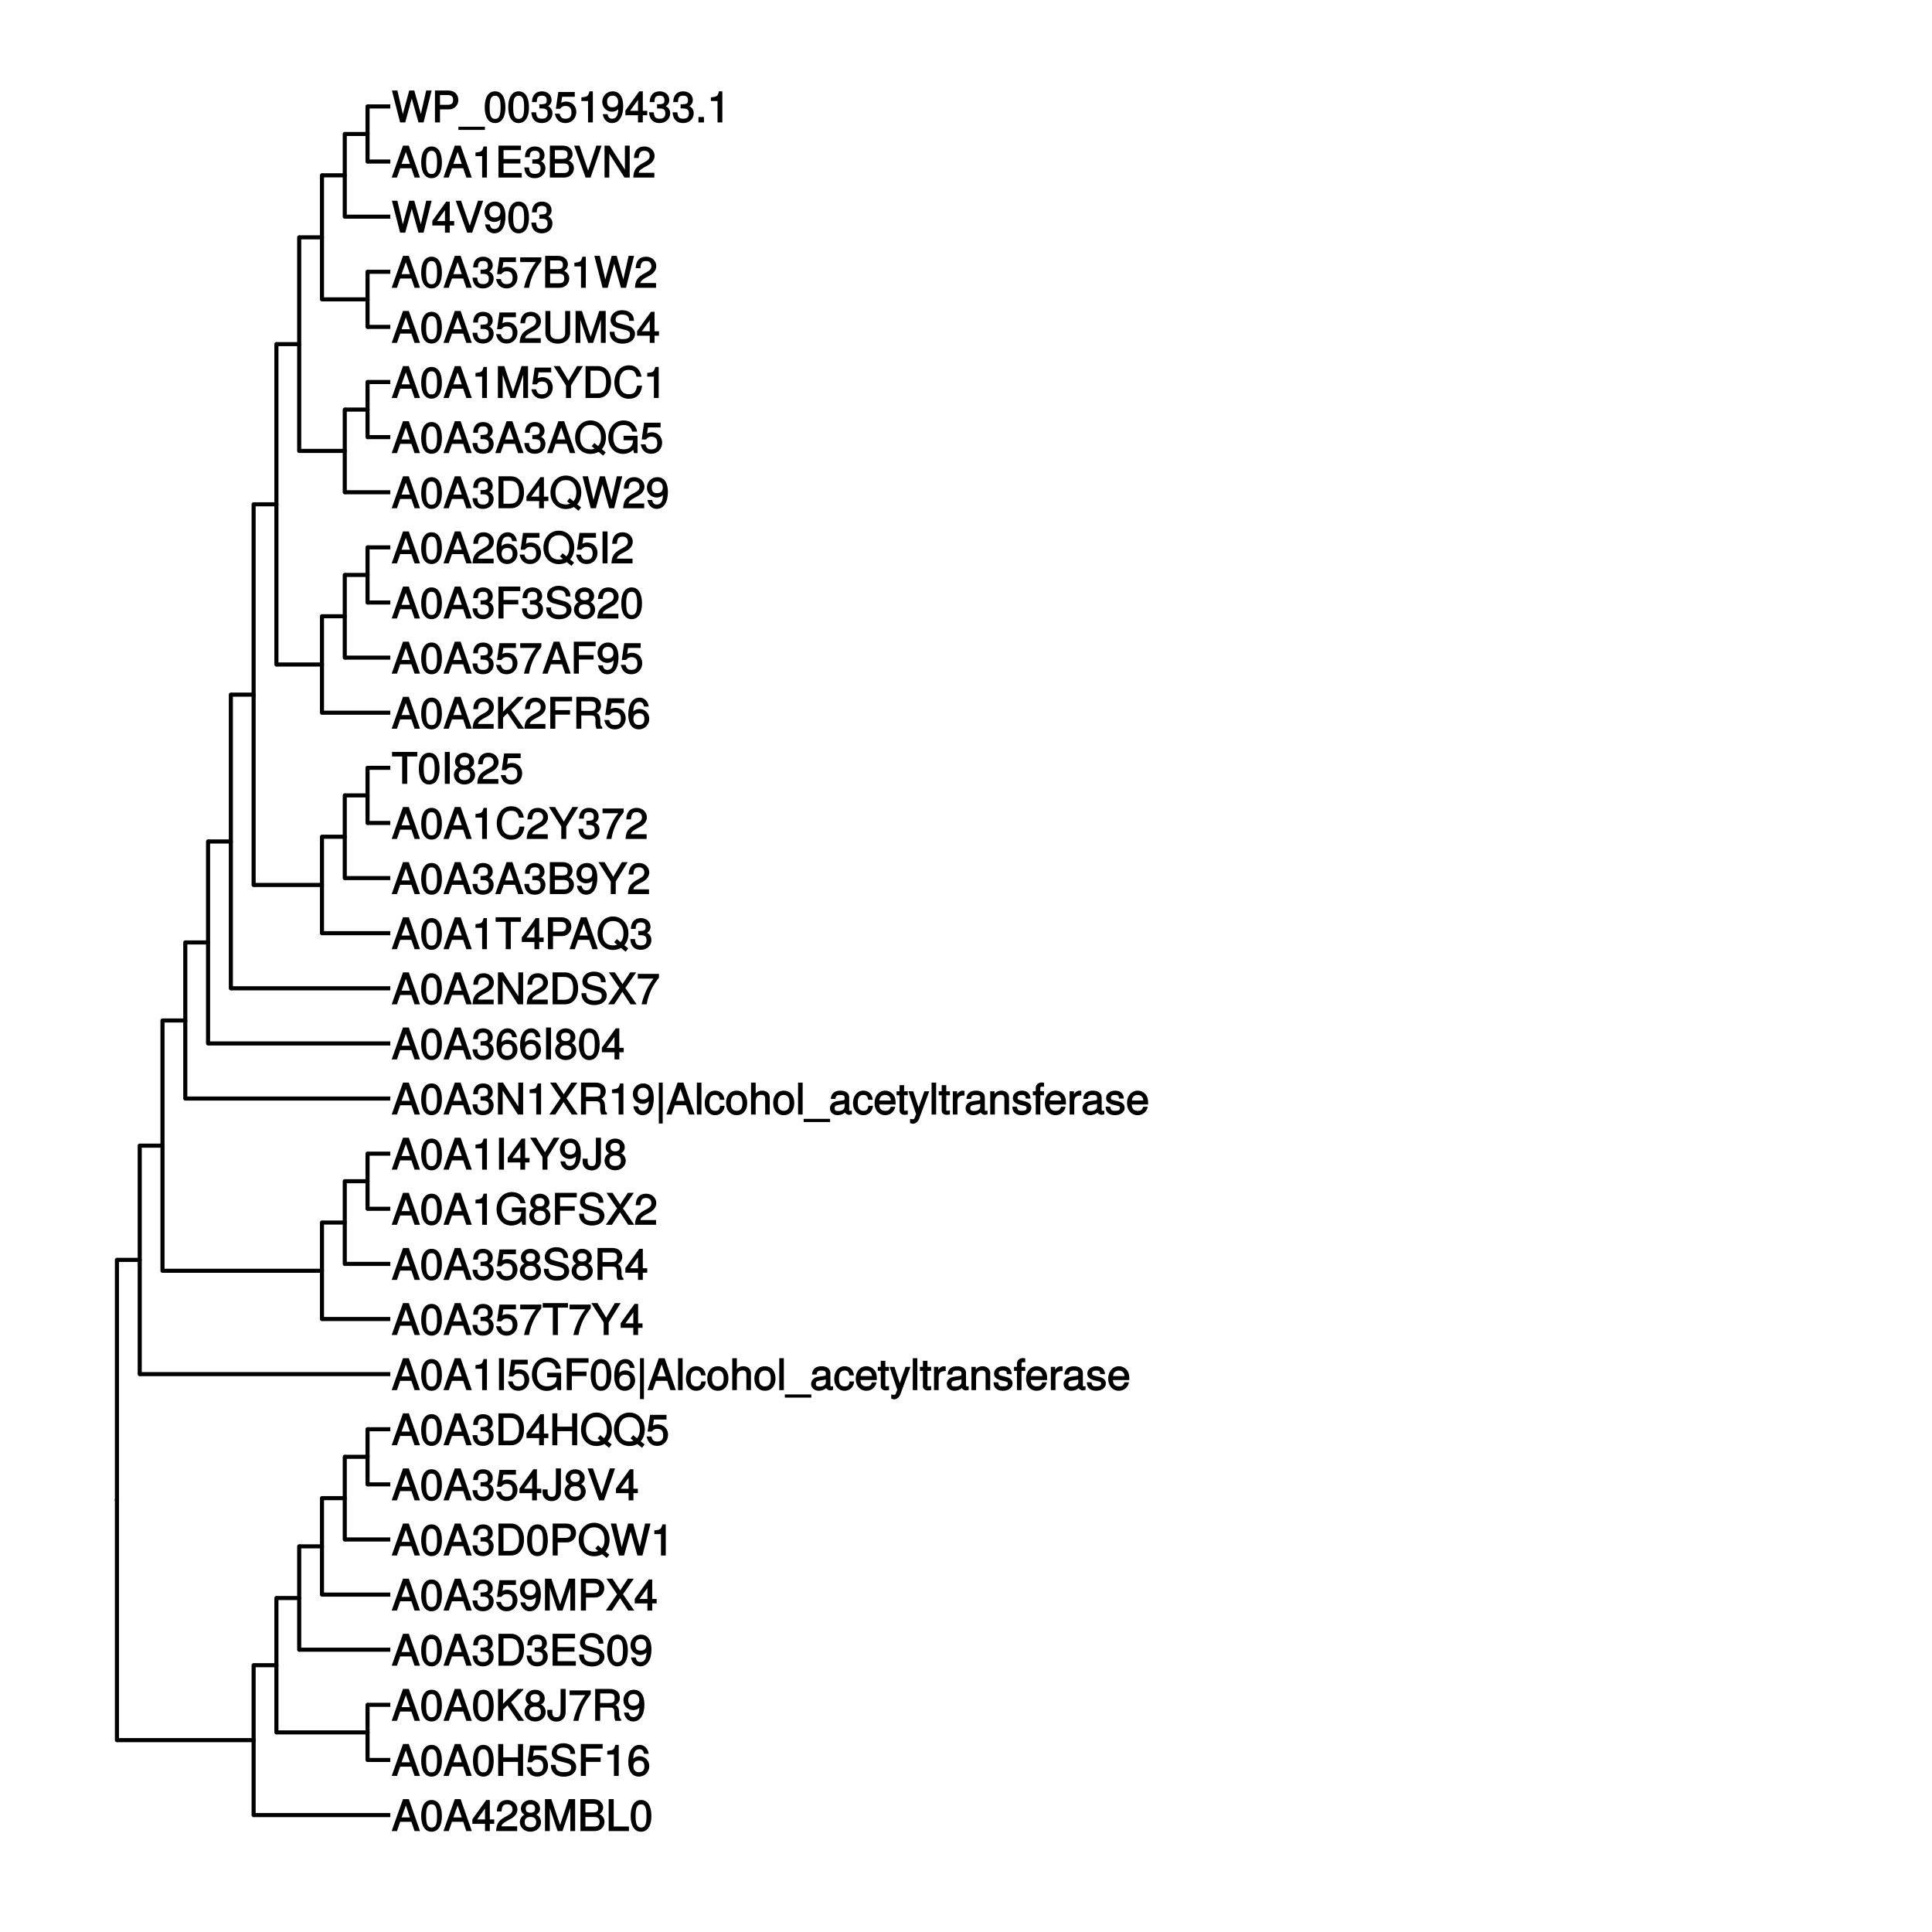 <?xml version="1.0" encoding="UTF-8"?>
<svg xmlns="http://www.w3.org/2000/svg" xmlns:xlink="http://www.w3.org/1999/xlink" width="504pt" height="504pt" viewBox="0 0 504 504" version="1.1">
<defs>
<g>
<symbol overflow="visible" id="glyph0-0">
<path style="stroke:none;" d=""/>
</symbol>
<symbol overflow="visible" id="glyph0-1">
<path style="stroke:none;" d="M 7.344 -0.125 L 4.469 -8.328 L 2.953 -8.328 L 0 0 L 1.375 0 L 2.219 -2.422 L 5.141 -2.422 L 5.969 0 L 7.391 0 Z M 4.953 -3.562 L 2.578 -3.562 L 3.844 -7.078 L 3.562 -7.078 L 4.766 -3.562 Z M 4.953 -3.562 "/>
</symbol>
<symbol overflow="visible" id="glyph0-2">
<path style="stroke:none;" d="M 5.734 -3.906 C 5.734 -6.609 4.734 -8.109 3.031 -8.109 C 1.344 -8.109 0.328 -6.594 0.328 -3.969 C 0.328 -1.328 1.359 0.172 3.031 0.172 C 4.688 0.172 5.734 -1.328 5.734 -3.906 Z M 4.469 -3.984 C 4.469 -1.766 4.094 -0.922 3.016 -0.922 C 1.984 -0.922 1.609 -1.812 1.609 -3.953 C 1.609 -6.094 1.984 -6.969 3.031 -6.969 C 4.094 -6.969 4.469 -6.094 4.469 -3.984 Z M 4.469 -3.984 "/>
</symbol>
<symbol overflow="visible" id="glyph0-3">
<path style="stroke:none;" d="M 5.875 -2.016 L 5.875 -3.031 L 4.719 -3.031 L 4.719 -8.109 L 3.797 -8.109 L 0.172 -3.078 L 0.172 -1.875 L 3.469 -1.875 L 3.469 0 L 4.719 0 L 4.719 -1.875 L 5.875 -1.875 Z M 3.609 -3.031 L 1.406 -3.031 L 3.703 -6.203 L 3.469 -6.312 L 3.469 -3.031 Z M 3.609 -3.031 "/>
</symbol>
<symbol overflow="visible" id="glyph0-4">
<path style="stroke:none;" d="M 5.781 -5.672 C 5.781 -7 4.625 -8.109 3.141 -8.109 C 1.531 -8.109 0.469 -7.141 0.406 -5.109 L 1.641 -5.109 C 1.734 -6.562 2.141 -6.984 3.109 -6.984 C 3.984 -6.984 4.5 -6.484 4.5 -5.641 C 4.5 -5.031 4.188 -4.594 3.484 -4.203 L 2.469 -3.625 C 0.844 -2.703 0.328 -1.859 0.219 0 L 5.719 0 L 5.719 -1.234 L 1.625 -1.234 C 1.703 -1.734 2.016 -2.047 2.969 -2.609 L 4.078 -3.203 C 5.172 -3.797 5.781 -4.703 5.781 -5.672 Z M 5.781 -5.672 "/>
</symbol>
<symbol overflow="visible" id="glyph0-5">
<path style="stroke:none;" d="M 5.797 -2.344 C 5.797 -3.219 5.219 -3.969 4.578 -4.266 C 5.219 -4.641 5.531 -5.141 5.531 -5.875 C 5.531 -7.109 4.438 -8.109 3.031 -8.109 C 1.656 -8.109 0.547 -7.109 0.547 -5.875 C 0.547 -5.141 0.844 -4.656 1.469 -4.266 C 0.844 -3.969 0.266 -3.219 0.266 -2.359 C 0.266 -0.922 1.484 0.172 3.031 0.172 C 4.578 0.172 5.797 -0.922 5.797 -2.344 Z M 4.25 -5.859 C 4.25 -5.125 3.859 -4.781 3.031 -4.781 C 2.219 -4.781 1.812 -5.125 1.812 -5.859 C 1.812 -6.609 2.219 -6.969 3.031 -6.969 C 3.859 -6.969 4.25 -6.609 4.25 -5.859 Z M 4.531 -2.328 C 4.531 -1.406 4.016 -0.969 3.016 -0.969 C 2.062 -0.969 1.531 -1.406 1.531 -2.328 C 1.531 -3.25 2.062 -3.688 3.031 -3.688 C 4.016 -3.688 4.531 -3.25 4.531 -2.328 Z M 4.531 -2.328 "/>
</symbol>
<symbol overflow="visible" id="glyph0-6">
<path style="stroke:none;" d="M 8.547 -0.125 L 8.547 -8.328 L 6.875 -8.328 L 4.5 -1.172 L 4.766 -1.172 L 2.344 -8.328 L 0.688 -8.328 L 0.688 0 L 1.938 0 L 1.938 -6.875 L 1.656 -6.875 L 3.984 0 L 5.266 0 L 7.562 -6.875 L 7.297 -6.875 L 7.297 0 L 8.547 0 Z M 8.547 -0.125 "/>
</symbol>
<symbol overflow="visible" id="glyph0-7">
<path style="stroke:none;" d="M 7.016 -2.438 C 7.016 -3.406 6.438 -4.125 5.406 -4.531 L 5.406 -4.25 C 6.141 -4.594 6.656 -5.328 6.656 -6.141 C 6.656 -7.312 5.672 -8.328 4.141 -8.328 L 0.734 -8.328 L 0.734 0 L 4.5 0 C 5.953 0 7.016 -1.109 7.016 -2.438 Z M 5.359 -6 C 5.359 -5.188 5.031 -4.859 3.891 -4.859 L 2.031 -4.859 L 2.031 -7.141 L 3.891 -7.141 C 5.031 -7.141 5.359 -6.812 5.359 -6 Z M 5.719 -2.422 C 5.719 -1.641 5.375 -1.188 4.406 -1.188 L 2.031 -1.188 L 2.031 -3.672 L 4.406 -3.672 C 5.375 -3.672 5.719 -3.203 5.719 -2.422 Z M 5.719 -2.422 "/>
</symbol>
<symbol overflow="visible" id="glyph0-8">
<path style="stroke:none;" d="M 6.016 -0.125 L 6.016 -1.188 L 2.047 -1.188 L 2.047 -8.328 L 0.734 -8.328 L 0.734 0 L 6.016 0 Z M 6.016 -0.125 "/>
</symbol>
<symbol overflow="visible" id="glyph0-9">
<path style="stroke:none;" d="M 5.719 -2.406 C 5.719 -3.359 5.203 -4.047 4.266 -4.375 L 4.266 -4.094 C 5 -4.391 5.484 -5.031 5.484 -5.812 C 5.484 -7.156 4.469 -8.109 2.969 -8.109 C 1.391 -8.109 0.406 -7.109 0.375 -5.297 L 1.625 -5.297 C 1.641 -6.594 1.984 -6.984 2.984 -6.984 C 3.844 -6.984 4.219 -6.609 4.219 -5.781 C 4.219 -4.938 4 -4.734 2.297 -4.734 L 2.297 -3.641 L 2.969 -3.641 C 4.047 -3.641 4.453 -3.266 4.453 -2.391 C 4.453 -1.406 3.984 -0.969 2.969 -0.969 C 1.906 -0.969 1.531 -1.359 1.453 -2.641 L 0.203 -2.641 C 0.328 -0.75 1.344 0.172 2.938 0.172 C 4.547 0.172 5.719 -0.922 5.719 -2.406 Z M 5.719 -2.406 "/>
</symbol>
<symbol overflow="visible" id="glyph0-10">
<path style="stroke:none;" d="M 7.5 -4.172 C 7.5 -6.656 6.125 -8.328 4.094 -8.328 L 0.844 -8.328 L 0.844 0 L 4.094 0 C 6.125 0 7.5 -1.656 7.5 -4.172 Z M 6.203 -4.156 C 6.203 -2.125 5.5 -1.188 3.906 -1.188 L 2.141 -1.188 L 2.141 -7.141 L 3.906 -7.141 C 5.5 -7.141 6.203 -6.203 6.203 -4.156 Z M 6.203 -4.156 "/>
</symbol>
<symbol overflow="visible" id="glyph0-11">
<path style="stroke:none;" d="M 6.906 -0.125 L 6.906 -1.188 L 2.156 -1.188 L 2.156 -3.672 L 6.547 -3.672 L 6.547 -4.844 L 2.156 -4.844 L 2.156 -7.141 L 6.703 -7.141 L 6.703 -8.328 L 0.844 -8.328 L 0.844 0 L 6.906 0 Z M 6.906 -0.125 "/>
</symbol>
<symbol overflow="visible" id="glyph0-12">
<path style="stroke:none;" d="M 7 -2.344 C 7 -3.344 6.234 -4.203 5.141 -4.5 L 3.125 -5.047 C 2.156 -5.297 1.938 -5.484 1.938 -6.094 C 1.938 -6.922 2.516 -7.391 3.594 -7.391 C 4.875 -7.391 5.469 -6.938 5.469 -5.75 L 6.719 -5.75 C 6.719 -7.469 5.484 -8.531 3.641 -8.531 C 1.859 -8.531 0.625 -7.406 0.625 -5.953 C 0.625 -4.969 1.297 -4.219 2.359 -3.938 L 4.359 -3.406 C 5.375 -3.141 5.688 -2.875 5.688 -2.25 C 5.688 -1.359 5.172 -0.984 3.781 -0.984 C 2.25 -0.984 1.641 -1.609 1.641 -2.891 L 0.391 -2.891 C 0.391 -0.844 1.812 0.203 3.719 0.203 C 5.75 0.203 7 -0.906 7 -2.344 Z M 7 -2.344 "/>
</symbol>
<symbol overflow="visible" id="glyph0-13">
<path style="stroke:none;" d="M 5.75 -4.234 C 5.75 -6.688 4.766 -8.109 2.984 -8.109 C 1.484 -8.109 0.281 -6.906 0.281 -5.375 C 0.281 -3.906 1.406 -2.797 2.828 -2.797 C 3.562 -2.797 4.203 -3.094 4.703 -3.703 L 4.469 -3.797 C 4.469 -1.891 3.984 -0.969 2.875 -0.969 C 2.188 -0.969 1.844 -1.266 1.656 -2.156 L 0.422 -2.156 C 0.625 -0.734 1.609 0.172 2.812 0.172 C 4.641 0.172 5.75 -1.531 5.75 -4.234 Z M 4.422 -5.391 C 4.422 -4.438 3.891 -3.938 2.938 -3.938 C 2 -3.938 1.547 -4.391 1.547 -5.453 C 1.547 -6.438 2.078 -6.984 2.969 -6.984 C 3.875 -6.984 4.422 -6.406 4.422 -5.391 Z M 4.422 -5.391 "/>
</symbol>
<symbol overflow="visible" id="glyph0-14">
<path style="stroke:none;" d="M 5.797 -2.734 C 5.797 -4.281 4.641 -5.438 3.141 -5.438 C 2.578 -5.438 2.047 -5.25 1.859 -5.109 L 2.109 -6.703 L 5.391 -6.703 L 5.391 -7.938 L 1.094 -7.938 L 0.469 -3.562 L 1.578 -3.562 C 2.062 -4.141 2.359 -4.297 2.953 -4.297 C 4.016 -4.297 4.531 -3.75 4.531 -2.594 C 4.531 -1.469 4.016 -0.969 2.953 -0.969 C 2.109 -0.969 1.719 -1.266 1.453 -2.281 L 0.203 -2.281 C 0.562 -0.578 1.594 0.172 2.984 0.172 C 4.562 0.172 5.797 -1.078 5.797 -2.734 Z M 5.797 -2.734 "/>
</symbol>
<symbol overflow="visible" id="glyph0-15">
<path style="stroke:none;" d="M 6.953 -5.828 C 6.953 -7.328 5.922 -8.328 4.328 -8.328 L 0.859 -8.328 L 0.859 0 L 2.172 0 L 2.172 -3.406 L 4.562 -3.406 C 5.891 -3.406 6.953 -4.484 6.953 -5.828 Z M 5.594 -5.859 C 5.594 -4.984 5.156 -4.594 4.172 -4.594 L 2.172 -4.594 L 2.172 -7.141 L 4.172 -7.141 C 5.156 -7.141 5.594 -6.75 5.594 -5.859 Z M 5.594 -5.859 "/>
</symbol>
<symbol overflow="visible" id="glyph0-16">
<path style="stroke:none;" d="M 7.25 -0.234 L 4.469 -4.266 L 7.297 -8.328 L 5.734 -8.328 L 3.734 -5.266 L 1.734 -8.328 L 0.156 -8.328 L 2.922 -4.266 L -0.016 0 L 1.562 0 L 3.688 -3.25 L 5.828 0 L 7.422 0 Z M 7.25 -0.234 "/>
</symbol>
<symbol overflow="visible" id="glyph0-17">
<path style="stroke:none;" d="M 4.844 -2.203 L 4.844 -8.328 L 3.531 -8.328 L 3.531 -2.578 C 3.531 -1.25 3.219 -0.938 2.438 -0.938 C 1.672 -0.938 1.375 -1.312 1.375 -2.25 L 1.375 -2.859 L 0.062 -2.859 L 0.062 -2.062 C 0.062 -0.766 1.031 0.203 2.438 0.203 C 3.828 0.203 4.844 -0.812 4.844 -2.203 Z M 4.844 -2.203 "/>
</symbol>
<symbol overflow="visible" id="glyph0-18">
<path style="stroke:none;" d="M 7.125 -8.328 L 5.938 -8.328 L 3.656 -1.375 L 3.938 -1.375 L 1.531 -8.328 L 0.141 -8.328 L 3.125 0 L 4.422 0 L 7.297 -8.328 Z M 7.125 -8.328 "/>
</symbol>
<symbol overflow="visible" id="glyph0-19">
<path style="stroke:none;" d="M 7.25 -0.125 L 7.25 -8.328 L 5.938 -8.328 L 5.938 -4.844 L 2.078 -4.844 L 2.078 -8.328 L 0.766 -8.328 L 0.766 0 L 2.078 0 L 2.078 -3.672 L 5.938 -3.672 L 5.938 0 L 7.25 0 Z M 7.25 -0.125 "/>
</symbol>
<symbol overflow="visible" id="glyph0-20">
<path style="stroke:none;" d="M 8.328 -4.125 C 8.328 -6.609 6.625 -8.531 4.312 -8.531 C 1.984 -8.531 0.281 -6.609 0.281 -4.094 C 0.281 -1.578 1.984 0.203 4.312 0.203 C 5.109 0.203 5.859 -0.016 6.391 -0.328 L 7.594 0.656 L 8.281 -0.203 L 7.25 -1.031 C 7.906 -1.766 8.328 -2.844 8.328 -4.125 Z M 7.031 -4.109 C 7.031 -3.078 6.797 -2.422 6.281 -1.828 L 5.297 -2.641 L 4.609 -1.812 L 5.375 -1.172 C 5.141 -1.078 4.781 -0.984 4.297 -0.984 C 2.578 -0.984 1.578 -2.109 1.578 -4.094 C 1.578 -6.094 2.594 -7.344 4.312 -7.344 C 6.016 -7.344 7.031 -6.094 7.031 -4.109 Z M 7.031 -4.109 "/>
</symbol>
<symbol overflow="visible" id="glyph0-21">
<path style="stroke:none;" d="M 10.266 -8.328 L 9 -8.328 L 7.484 -1.641 L 7.766 -1.641 L 5.891 -8.328 L 4.578 -8.328 L 2.766 -1.641 L 3.031 -1.641 L 1.484 -8.328 L 0.062 -8.328 L 2.203 0 L 3.531 0 L 5.375 -6.75 L 5.094 -6.75 L 7 0 L 8.312 0 L 10.422 -8.328 Z M 10.266 -8.328 "/>
</symbol>
<symbol overflow="visible" id="glyph0-22">
<path style="stroke:none;" d="M 3.969 -0.125 L 3.969 -8.109 L 3.094 -8.109 C 2.703 -6.766 2.625 -6.734 0.984 -6.531 L 0.984 -5.578 L 2.719 -5.578 L 2.719 0 L 3.969 0 Z M 3.969 -0.125 "/>
</symbol>
<symbol overflow="visible" id="glyph0-23">
<path style="stroke:none;" d="M 6.531 -7.281 L 6.531 -8.328 L 0.844 -8.328 L 0.844 0 L 2.156 0 L 2.156 -3.672 L 6 -3.672 L 6 -4.844 L 2.156 -4.844 L 2.156 -7.141 L 6.531 -7.141 Z M 6.531 -7.281 "/>
</symbol>
<symbol overflow="visible" id="glyph0-24">
<path style="stroke:none;" d="M 5.797 -2.562 C 5.797 -4.016 4.672 -5.141 3.266 -5.141 C 2.5 -5.141 1.797 -4.812 1.375 -4.234 L 1.609 -4.125 C 1.609 -6.047 2.094 -6.969 3.219 -6.969 C 3.906 -6.969 4.234 -6.672 4.422 -5.781 L 5.656 -5.781 C 5.453 -7.203 4.469 -8.109 3.281 -8.109 C 1.453 -8.109 0.328 -6.422 0.328 -3.703 C 0.328 -1.266 1.312 0.172 3.109 0.172 C 4.594 0.172 5.797 -1.031 5.797 -2.562 Z M 4.531 -2.484 C 4.531 -1.5 4.016 -0.969 3.109 -0.969 C 2.203 -0.969 1.656 -1.531 1.656 -2.547 C 1.656 -3.516 2.188 -4.016 3.141 -4.016 C 4.094 -4.016 4.531 -3.531 4.531 -2.484 Z M 4.531 -2.484 "/>
</symbol>
<symbol overflow="visible" id="glyph0-25">
<path style="stroke:none;" d="M 7.359 -0.234 L 4.125 -4.875 L 7.328 -8.094 L 7.234 -8.328 L 5.844 -8.328 L 1.797 -4.203 L 2.031 -4.109 L 2.031 -8.328 L 0.734 -8.328 L 0.734 0 L 2.031 0 L 2.031 -2.891 L 3.188 -4.047 L 5.969 0 L 7.516 0 Z M 7.359 -0.234 "/>
</symbol>
<symbol overflow="visible" id="glyph0-26">
<path style="stroke:none;" d="M 5.875 -6.984 L 5.875 -7.938 L 0.359 -7.938 L 0.359 -6.703 L 4.453 -6.703 C 3.078 -4.969 1.938 -2.578 1.344 0 L 2.672 0 C 3.125 -2.656 4.188 -4.922 5.875 -6.938 Z M 5.875 -6.984 "/>
</symbol>
<symbol overflow="visible" id="glyph0-27">
<path style="stroke:none;" d="M 7.641 -0.125 L 7.641 -0.453 C 7.203 -0.75 7.156 -0.938 7.141 -2.016 C 7.125 -3.344 6.797 -3.875 5.922 -4.25 L 5.922 -3.984 C 6.828 -4.422 7.328 -5.109 7.328 -6.031 C 7.328 -7.422 6.312 -8.328 4.734 -8.328 L 0.891 -8.328 L 0.891 0 L 2.188 0 L 2.188 -3.469 L 4.703 -3.469 C 5.609 -3.469 5.906 -3.156 5.891 -2.172 L 5.875 -1.453 C 5.859 -0.953 5.969 -0.469 6.172 0 L 7.641 0 Z M 5.969 -5.891 C 5.969 -4.938 5.641 -4.656 4.547 -4.656 L 2.188 -4.656 L 2.188 -7.141 L 4.547 -7.141 C 5.688 -7.141 5.969 -6.797 5.969 -5.891 Z M 5.969 -5.891 "/>
</symbol>
<symbol overflow="visible" id="glyph0-28">
<path style="stroke:none;" d="M 2.266 -0.125 L 2.266 -8.328 L 0.969 -8.328 L 0.969 0 L 2.266 0 Z M 2.266 -0.125 "/>
</symbol>
<symbol overflow="visible" id="glyph0-29">
<path style="stroke:none;" d="M 7.969 -0.125 L 7.969 -4.531 L 4.328 -4.531 L 4.328 -3.344 L 6.781 -3.344 L 6.781 -3.266 C 6.781 -1.828 5.859 -0.984 4.391 -0.984 C 2.578 -0.984 1.641 -2.172 1.641 -4.125 C 1.641 -6.109 2.641 -7.344 4.344 -7.344 C 5.562 -7.344 6.312 -6.781 6.562 -5.609 L 7.875 -5.609 C 7.562 -7.375 6.203 -8.531 4.359 -8.531 C 1.891 -8.531 0.344 -6.484 0.344 -4.078 C 0.344 -1.609 2 0.203 4.172 0.203 C 5.266 0.203 6.234 -0.219 6.844 -0.906 L 7.062 0 L 7.969 0 Z M 7.969 -0.125 "/>
</symbol>
<symbol overflow="visible" id="glyph0-30">
<path style="stroke:none;" d="M 1.938 2.203 L 1.938 -8.328 L 0.922 -8.328 L 0.922 2.344 L 1.938 2.344 Z M 1.938 2.203 "/>
</symbol>
<symbol overflow="visible" id="glyph0-31">
<path style="stroke:none;" d="M 1.797 -0.125 L 1.797 -8.328 L 0.609 -8.328 L 0.609 0 L 1.797 0 Z M 1.797 -0.125 "/>
</symbol>
<symbol overflow="visible" id="glyph0-32">
<path style="stroke:none;" d="M 5.266 -2.266 L 4.219 -2.266 C 4.047 -1.188 3.719 -0.969 2.922 -0.969 C 1.906 -0.969 1.438 -1.609 1.438 -2.969 C 1.438 -4.422 1.906 -5.109 2.906 -5.109 C 3.672 -5.109 4.016 -4.781 4.156 -3.844 L 5.344 -3.844 C 5.219 -5.391 4.203 -6.234 2.922 -6.234 C 1.359 -6.234 0.203 -4.891 0.203 -2.969 C 0.203 -1.109 1.344 0.172 2.906 0.172 C 4.281 0.172 5.297 -0.797 5.406 -2.266 Z M 5.266 -2.266 "/>
</symbol>
<symbol overflow="visible" id="glyph0-33">
<path style="stroke:none;" d="M 5.766 -2.984 C 5.766 -4.984 4.672 -6.234 3 -6.234 C 1.375 -6.234 0.25 -4.969 0.25 -3.031 C 0.25 -1.078 1.375 0.172 3.016 0.172 C 4.641 0.172 5.766 -1.078 5.766 -2.984 Z M 4.531 -3 C 4.531 -1.641 4.031 -0.969 3.016 -0.969 C 1.984 -0.969 1.484 -1.625 1.484 -3.031 C 1.484 -4.422 1.984 -5.109 3.016 -5.109 C 4.047 -5.109 4.531 -4.438 4.531 -3 Z M 4.531 -3 "/>
</symbol>
<symbol overflow="visible" id="glyph0-34">
<path style="stroke:none;" d="M 5.5 -0.125 L 5.5 -4.5 C 5.5 -5.484 4.672 -6.234 3.547 -6.234 C 2.734 -6.234 2.125 -5.938 1.594 -5.219 L 1.828 -5.125 L 1.828 -8.328 L 0.625 -8.328 L 0.625 0 L 1.828 0 L 1.828 -3.328 C 1.828 -4.5 2.312 -5.141 3.266 -5.141 C 3.906 -5.141 4.312 -4.906 4.312 -4.141 L 4.312 0 L 5.5 0 Z M 5.5 -0.125 "/>
</symbol>
<symbol overflow="visible" id="glyph0-35">
<path style="stroke:none;" d="M 6.516 1.828 L 6.516 1.125 L -0.391 1.125 L -0.391 1.953 L 6.516 1.953 Z M 6.516 1.828 "/>
</symbol>
<symbol overflow="visible" id="glyph0-36">
<path style="stroke:none;" d="M 6.047 -0.156 L 6.047 -1.016 C 5.812 -0.969 5.766 -0.969 5.719 -0.969 C 5.391 -0.969 5.344 -1 5.344 -1.281 L 5.344 -4.5 C 5.344 -5.531 4.469 -6.234 3.031 -6.234 C 1.641 -6.234 0.625 -5.547 0.562 -4.078 L 1.766 -4.078 C 1.859 -4.922 2.141 -5.109 3 -5.109 C 3.828 -5.109 4.156 -4.922 4.156 -4.375 L 4.156 -4.125 C 4.156 -3.75 4.062 -3.719 3.344 -3.641 C 2.031 -3.469 1.828 -3.422 1.484 -3.281 C 0.812 -3 0.328 -2.344 0.328 -1.641 C 0.328 -0.578 1.188 0.172 2.359 0.172 C 3.109 0.172 3.906 -0.172 4.25 -0.547 C 4.281 -0.375 4.828 0.078 5.281 0.078 C 5.469 0.078 5.609 0.062 6.047 -0.062 Z M 4.156 -2.125 C 4.156 -1.297 3.453 -0.922 2.562 -0.922 C 1.844 -0.922 1.562 -1.031 1.562 -1.656 C 1.562 -2.266 1.828 -2.391 2.812 -2.547 C 3.797 -2.672 3.984 -2.719 4.156 -2.797 Z M 4.156 -2.125 "/>
</symbol>
<symbol overflow="visible" id="glyph0-37">
<path style="stroke:none;" d="M 5.797 -2.766 C 5.797 -3.594 5.734 -4.125 5.562 -4.562 C 5.188 -5.516 4.172 -6.234 3.094 -6.234 C 1.484 -6.234 0.297 -4.891 0.297 -3 C 0.297 -1.094 1.453 0.172 3.078 0.172 C 4.391 0.172 5.453 -0.719 5.703 -2.031 L 4.516 -2.031 C 4.219 -1.125 3.844 -0.969 3.109 -0.969 C 2.141 -0.969 1.562 -1.438 1.531 -2.625 L 5.797 -2.625 Z M 4.766 -3.484 C 4.766 -3.484 4.578 -3.641 4.594 -3.656 L 1.562 -3.656 C 1.641 -4.547 2.156 -5.109 3.078 -5.109 C 3.984 -5.109 4.547 -4.484 4.547 -3.578 Z M 4.766 -3.484 "/>
</symbol>
<symbol overflow="visible" id="glyph0-38">
<path style="stroke:none;" d="M 2.938 -0.125 L 2.938 -1.078 C 2.688 -1.016 2.547 -1 2.359 -1 C 1.969 -1 1.984 -0.969 1.984 -1.375 L 1.984 -5.031 L 2.938 -5.031 L 2.938 -6.062 L 1.984 -6.062 L 1.984 -7.656 L 0.797 -7.656 L 0.797 -6.062 L 0.016 -6.062 L 0.016 -5.031 L 0.797 -5.031 L 0.797 -0.969 C 0.797 -0.391 1.344 0.078 2.062 0.078 C 2.281 0.078 2.5 0.062 2.938 -0.016 Z M 2.938 -0.125 "/>
</symbol>
<symbol overflow="visible" id="glyph0-39">
<path style="stroke:none;" d="M 5.281 -6.062 L 4.188 -6.062 L 2.547 -1.406 L 2.812 -1.406 L 1.297 -6.062 L 0.031 -6.062 L 2.031 -0.109 L 1.672 0.812 C 1.531 1.219 1.484 1.219 1.078 1.219 C 0.953 1.219 0.797 1.203 0.453 1.141 L 0.453 2.203 C 0.688 2.328 0.969 2.406 1.219 2.406 C 1.859 2.406 2.531 1.906 2.844 1.078 L 5.469 -6.062 Z M 5.281 -6.062 "/>
</symbol>
<symbol overflow="visible" id="glyph0-40">
<path style="stroke:none;" d="M 3.672 -5.109 L 3.672 -6.172 C 3.391 -6.219 3.312 -6.234 3.188 -6.234 C 2.594 -6.234 2.047 -5.828 1.516 -4.969 L 1.75 -4.875 L 1.75 -6.062 L 0.625 -6.062 L 0.625 0 L 1.828 0 L 1.828 -3.141 C 1.828 -4.438 2.125 -4.953 3.672 -4.984 Z M 3.672 -5.109 "/>
</symbol>
<symbol overflow="visible" id="glyph0-41">
<path style="stroke:none;" d="M 5.516 -0.125 L 5.516 -4.5 C 5.516 -5.469 4.656 -6.234 3.547 -6.234 C 2.688 -6.234 2.031 -5.859 1.531 -5.047 L 1.75 -4.953 L 1.75 -6.062 L 0.625 -6.062 L 0.625 0 L 1.828 0 L 1.828 -3.328 C 1.828 -4.5 2.328 -5.141 3.266 -5.141 C 4 -5.141 4.312 -4.844 4.312 -4.141 L 4.312 0 L 5.516 0 Z M 5.516 -0.125 "/>
</symbol>
<symbol overflow="visible" id="glyph0-42">
<path style="stroke:none;" d="M 5.203 -1.75 C 5.203 -2.625 4.578 -3.188 3.438 -3.469 L 2.547 -3.672 C 1.797 -3.859 1.609 -3.953 1.609 -4.359 C 1.609 -4.891 1.953 -5.109 2.703 -5.109 C 3.453 -5.109 3.703 -4.922 3.719 -4.172 L 4.969 -4.172 C 4.953 -5.453 4.078 -6.234 2.734 -6.234 C 1.391 -6.234 0.375 -5.391 0.375 -4.312 C 0.375 -3.406 0.984 -2.844 2.359 -2.516 L 3.219 -2.312 C 3.859 -2.156 3.969 -2.094 3.969 -1.672 C 3.969 -1.141 3.562 -0.969 2.766 -0.969 C 1.938 -0.969 1.609 -1.016 1.453 -2.047 L 0.234 -2.047 C 0.281 -0.562 1.172 0.172 2.688 0.172 C 4.141 0.172 5.203 -0.641 5.203 -1.75 Z M 5.203 -1.75 "/>
</symbol>
<symbol overflow="visible" id="glyph0-43">
<path style="stroke:none;" d="M 2.984 -5.172 L 2.984 -6.062 L 2.016 -6.062 L 2.016 -6.828 C 2.016 -7.219 2.109 -7.281 2.531 -7.281 C 2.609 -7.281 2.641 -7.281 2.984 -7.25 L 2.984 -8.281 C 2.641 -8.344 2.516 -8.359 2.328 -8.359 C 1.484 -8.359 0.828 -7.734 0.828 -6.906 L 0.828 -6.062 L 0.062 -6.062 L 0.062 -5.031 L 0.828 -5.031 L 0.828 0 L 2.016 0 L 2.016 -5.031 L 2.984 -5.031 Z M 2.984 -5.172 "/>
</symbol>
<symbol overflow="visible" id="glyph0-44">
<path style="stroke:none;" d="M 6.688 -7.281 L 6.688 -8.328 L 0.094 -8.328 L 0.094 -7.141 L 2.734 -7.141 L 2.734 0 L 4.047 0 L 4.047 -7.141 L 6.688 -7.141 Z M 6.688 -7.281 "/>
</symbol>
<symbol overflow="visible" id="glyph0-45">
<path style="stroke:none;" d="M 7.297 -8.328 L 6 -8.328 L 3.766 -4.516 L 1.484 -8.328 L -0.109 -8.328 L 3.109 -3.266 L 3.109 0 L 4.406 0 L 4.406 -3.266 L 7.531 -8.328 Z M 7.297 -8.328 "/>
</symbol>
<symbol overflow="visible" id="glyph0-46">
<path style="stroke:none;" d="M 7.266 -0.125 L 7.266 -8.328 L 6.016 -8.328 L 6.016 -1.609 L 6.25 -1.703 L 2.016 -8.328 L 0.703 -8.328 L 0.703 0 L 1.938 0 L 1.938 -6.656 L 1.719 -6.562 L 5.906 0 L 7.266 0 Z M 7.266 -0.125 "/>
</symbol>
<symbol overflow="visible" id="glyph0-47">
<path style="stroke:none;" d="M 7.25 -2.578 L 7.25 -8.328 L 5.953 -8.328 L 5.953 -2.578 C 5.953 -1.5 5.312 -0.984 4.016 -0.984 C 2.812 -0.984 2.094 -1.406 2.094 -2.578 L 2.094 -8.328 L 0.797 -8.328 L 0.797 -2.578 C 0.797 -0.953 2.109 0.203 4.016 0.203 C 5.906 0.203 7.25 -0.969 7.25 -2.578 Z M 7.25 -2.578 "/>
</symbol>
<symbol overflow="visible" id="glyph0-48">
<path style="stroke:none;" d="M 2.25 -0.125 L 2.25 -1.422 L 0.812 -1.422 L 0.812 0 L 2.25 0 Z M 2.25 -0.125 "/>
</symbol>
<symbol overflow="visible" id="glyph0-49">
<path style="stroke:none;" d="M 7.484 -3.219 L 6.297 -3.219 C 6.031 -1.547 5.531 -0.984 4.172 -0.984 C 2.578 -0.984 1.688 -2.062 1.688 -4.078 C 1.688 -6.141 2.531 -7.344 4.094 -7.344 C 5.344 -7.344 5.859 -6.922 6.156 -5.562 L 7.469 -5.562 C 7.125 -7.453 5.969 -8.531 4.203 -8.531 C 1.766 -8.531 0.391 -6.422 0.391 -4.062 C 0.391 -1.719 1.797 0.203 4.172 0.203 C 6.125 0.203 7.375 -0.969 7.625 -3.219 Z M 7.484 -3.219 "/>
</symbol>
</g>
<clipPath id="clip1">
  <path d="M 8.219 5.48 L 498.52 5.48 L 498.52 495.781 L 8.219 495.781 Z M 8.219 5.48 "/>
</clipPath>
</defs>
<g id="surface168">
<rect x="0" y="0" width="504" height="504" style="fill:rgb(100%,100%,100%);fill-opacity:1;stroke:none;"/>
<rect x="0" y="0" width="504" height="504" style="fill:rgb(100%,100%,100%);fill-opacity:1;stroke:none;"/>
<path style="fill:none;stroke-width:1.067;stroke-linecap:round;stroke-linejoin:round;stroke:rgb(100%,100%,100%);stroke-opacity:1;stroke-miterlimit:10;" d="M 0 504 L 504 504 L 504 0 L 0 0 Z M 0 504 "/>
<g clip-path="url(#clip1)" clip-rule="nonzero">
<path style="fill-rule:nonzero;fill:rgb(100%,100%,100%);fill-opacity:1;stroke-width:1.067;stroke-linecap:round;stroke-linejoin:round;stroke:rgb(100%,100%,100%);stroke-opacity:1;stroke-miterlimit:10;" d="M 8.219 495.781 L 498.52 495.781 L 498.52 5.48 L 8.219 5.48 Z M 8.219 495.781 "/>
</g>
<path style="fill:none;stroke-width:1.067;stroke-linecap:butt;stroke-linejoin:round;stroke:rgb(0%,0%,0%);stroke-opacity:1;stroke-miterlimit:10;" d="M 66.164 473.496 L 101.82 473.496 "/>
<path style="fill:none;stroke-width:1.067;stroke-linecap:butt;stroke-linejoin:round;stroke:rgb(0%,0%,0%);stroke-opacity:1;stroke-miterlimit:10;" d="M 78.051 430.359 L 101.82 430.359 "/>
<path style="fill:none;stroke-width:1.067;stroke-linecap:butt;stroke-linejoin:round;stroke:rgb(0%,0%,0%);stroke-opacity:1;stroke-miterlimit:10;" d="M 83.992 415.98 L 101.82 415.98 "/>
<path style="fill:none;stroke-width:1.067;stroke-linecap:butt;stroke-linejoin:round;stroke:rgb(0%,0%,0%);stroke-opacity:1;stroke-miterlimit:10;" d="M 95.879 387.223 L 101.82 387.223 "/>
<path style="fill:none;stroke-width:1.067;stroke-linecap:butt;stroke-linejoin:round;stroke:rgb(0%,0%,0%);stroke-opacity:1;stroke-miterlimit:10;" d="M 95.879 372.848 L 101.82 372.848 "/>
<path style="fill:none;stroke-width:1.067;stroke-linecap:butt;stroke-linejoin:round;stroke:rgb(0%,0%,0%);stroke-opacity:1;stroke-miterlimit:10;" d="M 89.938 401.602 L 101.82 401.602 "/>
<path style="fill:none;stroke-width:1.067;stroke-linecap:butt;stroke-linejoin:round;stroke:rgb(0%,0%,0%);stroke-opacity:1;stroke-miterlimit:10;" d="M 95.879 459.117 L 101.82 459.117 "/>
<path style="fill:none;stroke-width:1.067;stroke-linecap:butt;stroke-linejoin:round;stroke:rgb(0%,0%,0%);stroke-opacity:1;stroke-miterlimit:10;" d="M 95.879 444.738 L 101.82 444.738 "/>
<path style="fill:none;stroke-width:1.067;stroke-linecap:butt;stroke-linejoin:round;stroke:rgb(0%,0%,0%);stroke-opacity:1;stroke-miterlimit:10;" d="M 36.449 358.469 L 101.82 358.469 "/>
<path style="fill:none;stroke-width:1.067;stroke-linecap:butt;stroke-linejoin:round;stroke:rgb(0%,0%,0%);stroke-opacity:1;stroke-miterlimit:10;" d="M 83.992 344.09 L 101.82 344.09 "/>
<path style="fill:none;stroke-width:1.067;stroke-linecap:butt;stroke-linejoin:round;stroke:rgb(0%,0%,0%);stroke-opacity:1;stroke-miterlimit:10;" d="M 89.938 329.711 L 101.82 329.711 "/>
<path style="fill:none;stroke-width:1.067;stroke-linecap:butt;stroke-linejoin:round;stroke:rgb(0%,0%,0%);stroke-opacity:1;stroke-miterlimit:10;" d="M 95.879 315.332 L 101.82 315.332 "/>
<path style="fill:none;stroke-width:1.067;stroke-linecap:butt;stroke-linejoin:round;stroke:rgb(0%,0%,0%);stroke-opacity:1;stroke-miterlimit:10;" d="M 95.879 300.953 L 101.82 300.953 "/>
<path style="fill:none;stroke-width:1.067;stroke-linecap:butt;stroke-linejoin:round;stroke:rgb(0%,0%,0%);stroke-opacity:1;stroke-miterlimit:10;" d="M 48.336 286.574 L 101.82 286.574 "/>
<path style="fill:none;stroke-width:1.067;stroke-linecap:butt;stroke-linejoin:round;stroke:rgb(0%,0%,0%);stroke-opacity:1;stroke-miterlimit:10;" d="M 54.277 272.199 L 101.82 272.199 "/>
<path style="fill:none;stroke-width:1.067;stroke-linecap:butt;stroke-linejoin:round;stroke:rgb(0%,0%,0%);stroke-opacity:1;stroke-miterlimit:10;" d="M 95.879 85.277 L 101.82 85.277 "/>
<path style="fill:none;stroke-width:1.067;stroke-linecap:butt;stroke-linejoin:round;stroke:rgb(0%,0%,0%);stroke-opacity:1;stroke-miterlimit:10;" d="M 95.879 70.902 L 101.82 70.902 "/>
<path style="fill:none;stroke-width:1.067;stroke-linecap:butt;stroke-linejoin:round;stroke:rgb(0%,0%,0%);stroke-opacity:1;stroke-miterlimit:10;" d="M 89.938 56.523 L 101.82 56.523 "/>
<path style="fill:none;stroke-width:1.067;stroke-linecap:butt;stroke-linejoin:round;stroke:rgb(0%,0%,0%);stroke-opacity:1;stroke-miterlimit:10;" d="M 95.879 42.145 L 101.82 42.145 "/>
<path style="fill:none;stroke-width:1.067;stroke-linecap:butt;stroke-linejoin:round;stroke:rgb(0%,0%,0%);stroke-opacity:1;stroke-miterlimit:10;" d="M 95.879 27.766 L 101.82 27.766 "/>
<path style="fill:none;stroke-width:1.067;stroke-linecap:butt;stroke-linejoin:round;stroke:rgb(0%,0%,0%);stroke-opacity:1;stroke-miterlimit:10;" d="M 89.938 128.414 L 101.82 128.414 "/>
<path style="fill:none;stroke-width:1.067;stroke-linecap:butt;stroke-linejoin:round;stroke:rgb(0%,0%,0%);stroke-opacity:1;stroke-miterlimit:10;" d="M 95.879 114.035 L 101.82 114.035 "/>
<path style="fill:none;stroke-width:1.067;stroke-linecap:butt;stroke-linejoin:round;stroke:rgb(0%,0%,0%);stroke-opacity:1;stroke-miterlimit:10;" d="M 95.879 99.656 L 101.82 99.656 "/>
<path style="fill:none;stroke-width:1.067;stroke-linecap:butt;stroke-linejoin:round;stroke:rgb(0%,0%,0%);stroke-opacity:1;stroke-miterlimit:10;" d="M 83.992 185.926 L 101.82 185.926 "/>
<path style="fill:none;stroke-width:1.067;stroke-linecap:butt;stroke-linejoin:round;stroke:rgb(0%,0%,0%);stroke-opacity:1;stroke-miterlimit:10;" d="M 89.938 171.551 L 101.82 171.551 "/>
<path style="fill:none;stroke-width:1.067;stroke-linecap:butt;stroke-linejoin:round;stroke:rgb(0%,0%,0%);stroke-opacity:1;stroke-miterlimit:10;" d="M 95.879 157.172 L 101.82 157.172 "/>
<path style="fill:none;stroke-width:1.067;stroke-linecap:butt;stroke-linejoin:round;stroke:rgb(0%,0%,0%);stroke-opacity:1;stroke-miterlimit:10;" d="M 95.879 142.793 L 101.82 142.793 "/>
<path style="fill:none;stroke-width:1.067;stroke-linecap:butt;stroke-linejoin:round;stroke:rgb(0%,0%,0%);stroke-opacity:1;stroke-miterlimit:10;" d="M 89.938 229.062 L 101.82 229.062 "/>
<path style="fill:none;stroke-width:1.067;stroke-linecap:butt;stroke-linejoin:round;stroke:rgb(0%,0%,0%);stroke-opacity:1;stroke-miterlimit:10;" d="M 95.879 214.684 L 101.82 214.684 "/>
<path style="fill:none;stroke-width:1.067;stroke-linecap:butt;stroke-linejoin:round;stroke:rgb(0%,0%,0%);stroke-opacity:1;stroke-miterlimit:10;" d="M 95.879 200.305 L 101.82 200.305 "/>
<path style="fill:none;stroke-width:1.067;stroke-linecap:butt;stroke-linejoin:round;stroke:rgb(0%,0%,0%);stroke-opacity:1;stroke-miterlimit:10;" d="M 83.992 243.441 L 101.82 243.441 "/>
<path style="fill:none;stroke-width:1.067;stroke-linecap:butt;stroke-linejoin:round;stroke:rgb(0%,0%,0%);stroke-opacity:1;stroke-miterlimit:10;" d="M 60.223 257.82 L 101.82 257.82 "/>
<path style="fill:none;stroke-width:1.067;stroke-linecap:butt;stroke-linejoin:round;stroke:rgb(0%,0%,0%);stroke-opacity:1;stroke-miterlimit:10;" d="M 30.504 391.309 L 30.504 391.309 "/>
<path style="fill:none;stroke-width:1.067;stroke-linecap:butt;stroke-linejoin:round;stroke:rgb(0%,0%,0%);stroke-opacity:1;stroke-miterlimit:10;" d="M 30.504 453.949 L 66.164 453.949 "/>
<path style="fill:none;stroke-width:1.067;stroke-linecap:butt;stroke-linejoin:round;stroke:rgb(0%,0%,0%);stroke-opacity:1;stroke-miterlimit:10;" d="M 66.164 434.402 L 72.105 434.402 "/>
<path style="fill:none;stroke-width:1.067;stroke-linecap:butt;stroke-linejoin:round;stroke:rgb(0%,0%,0%);stroke-opacity:1;stroke-miterlimit:10;" d="M 72.105 416.879 L 78.051 416.879 "/>
<path style="fill:none;stroke-width:1.067;stroke-linecap:butt;stroke-linejoin:round;stroke:rgb(0%,0%,0%);stroke-opacity:1;stroke-miterlimit:10;" d="M 78.051 403.398 L 83.992 403.398 "/>
<path style="fill:none;stroke-width:1.067;stroke-linecap:butt;stroke-linejoin:round;stroke:rgb(0%,0%,0%);stroke-opacity:1;stroke-miterlimit:10;" d="M 83.992 390.82 L 89.938 390.82 "/>
<path style="fill:none;stroke-width:1.067;stroke-linecap:butt;stroke-linejoin:round;stroke:rgb(0%,0%,0%);stroke-opacity:1;stroke-miterlimit:10;" d="M 89.938 380.035 L 95.879 380.035 "/>
<path style="fill:none;stroke-width:1.067;stroke-linecap:butt;stroke-linejoin:round;stroke:rgb(0%,0%,0%);stroke-opacity:1;stroke-miterlimit:10;" d="M 72.105 451.926 L 95.879 451.926 "/>
<path style="fill:none;stroke-width:1.067;stroke-linecap:butt;stroke-linejoin:round;stroke:rgb(0%,0%,0%);stroke-opacity:1;stroke-miterlimit:10;" d="M 30.504 328.664 L 36.449 328.664 "/>
<path style="fill:none;stroke-width:1.067;stroke-linecap:butt;stroke-linejoin:round;stroke:rgb(0%,0%,0%);stroke-opacity:1;stroke-miterlimit:10;" d="M 36.449 298.863 L 42.391 298.863 "/>
<path style="fill:none;stroke-width:1.067;stroke-linecap:butt;stroke-linejoin:round;stroke:rgb(0%,0%,0%);stroke-opacity:1;stroke-miterlimit:10;" d="M 42.391 331.508 L 83.992 331.508 "/>
<path style="fill:none;stroke-width:1.067;stroke-linecap:butt;stroke-linejoin:round;stroke:rgb(0%,0%,0%);stroke-opacity:1;stroke-miterlimit:10;" d="M 83.992 318.926 L 89.938 318.926 "/>
<path style="fill:none;stroke-width:1.067;stroke-linecap:butt;stroke-linejoin:round;stroke:rgb(0%,0%,0%);stroke-opacity:1;stroke-miterlimit:10;" d="M 89.938 308.145 L 95.879 308.145 "/>
<path style="fill:none;stroke-width:1.067;stroke-linecap:butt;stroke-linejoin:round;stroke:rgb(0%,0%,0%);stroke-opacity:1;stroke-miterlimit:10;" d="M 42.391 266.215 L 48.336 266.215 "/>
<path style="fill:none;stroke-width:1.067;stroke-linecap:butt;stroke-linejoin:round;stroke:rgb(0%,0%,0%);stroke-opacity:1;stroke-miterlimit:10;" d="M 48.336 245.855 L 54.277 245.855 "/>
<path style="fill:none;stroke-width:1.067;stroke-linecap:butt;stroke-linejoin:round;stroke:rgb(0%,0%,0%);stroke-opacity:1;stroke-miterlimit:10;" d="M 54.277 219.516 L 60.223 219.516 "/>
<path style="fill:none;stroke-width:1.067;stroke-linecap:butt;stroke-linejoin:round;stroke:rgb(0%,0%,0%);stroke-opacity:1;stroke-miterlimit:10;" d="M 60.223 181.211 L 66.164 181.211 "/>
<path style="fill:none;stroke-width:1.067;stroke-linecap:butt;stroke-linejoin:round;stroke:rgb(0%,0%,0%);stroke-opacity:1;stroke-miterlimit:10;" d="M 66.164 131.559 L 72.105 131.559 "/>
<path style="fill:none;stroke-width:1.067;stroke-linecap:butt;stroke-linejoin:round;stroke:rgb(0%,0%,0%);stroke-opacity:1;stroke-miterlimit:10;" d="M 72.105 89.773 L 78.051 89.773 "/>
<path style="fill:none;stroke-width:1.067;stroke-linecap:butt;stroke-linejoin:round;stroke:rgb(0%,0%,0%);stroke-opacity:1;stroke-miterlimit:10;" d="M 78.051 61.914 L 83.992 61.914 "/>
<path style="fill:none;stroke-width:1.067;stroke-linecap:butt;stroke-linejoin:round;stroke:rgb(0%,0%,0%);stroke-opacity:1;stroke-miterlimit:10;" d="M 83.992 78.09 L 95.879 78.09 "/>
<path style="fill:none;stroke-width:1.067;stroke-linecap:butt;stroke-linejoin:round;stroke:rgb(0%,0%,0%);stroke-opacity:1;stroke-miterlimit:10;" d="M 83.992 45.738 L 89.938 45.738 "/>
<path style="fill:none;stroke-width:1.067;stroke-linecap:butt;stroke-linejoin:round;stroke:rgb(0%,0%,0%);stroke-opacity:1;stroke-miterlimit:10;" d="M 89.938 34.953 L 95.879 34.953 "/>
<path style="fill:none;stroke-width:1.067;stroke-linecap:butt;stroke-linejoin:round;stroke:rgb(0%,0%,0%);stroke-opacity:1;stroke-miterlimit:10;" d="M 78.051 117.629 L 89.938 117.629 "/>
<path style="fill:none;stroke-width:1.067;stroke-linecap:butt;stroke-linejoin:round;stroke:rgb(0%,0%,0%);stroke-opacity:1;stroke-miterlimit:10;" d="M 89.938 106.848 L 95.879 106.848 "/>
<path style="fill:none;stroke-width:1.067;stroke-linecap:butt;stroke-linejoin:round;stroke:rgb(0%,0%,0%);stroke-opacity:1;stroke-miterlimit:10;" d="M 72.105 173.348 L 83.992 173.348 "/>
<path style="fill:none;stroke-width:1.067;stroke-linecap:butt;stroke-linejoin:round;stroke:rgb(0%,0%,0%);stroke-opacity:1;stroke-miterlimit:10;" d="M 83.992 160.766 L 89.938 160.766 "/>
<path style="fill:none;stroke-width:1.067;stroke-linecap:butt;stroke-linejoin:round;stroke:rgb(0%,0%,0%);stroke-opacity:1;stroke-miterlimit:10;" d="M 89.938 149.98 L 95.879 149.98 "/>
<path style="fill:none;stroke-width:1.067;stroke-linecap:butt;stroke-linejoin:round;stroke:rgb(0%,0%,0%);stroke-opacity:1;stroke-miterlimit:10;" d="M 66.164 230.859 L 83.992 230.859 "/>
<path style="fill:none;stroke-width:1.067;stroke-linecap:butt;stroke-linejoin:round;stroke:rgb(0%,0%,0%);stroke-opacity:1;stroke-miterlimit:10;" d="M 83.992 218.277 L 89.938 218.277 "/>
<path style="fill:none;stroke-width:1.067;stroke-linecap:butt;stroke-linejoin:round;stroke:rgb(0%,0%,0%);stroke-opacity:1;stroke-miterlimit:10;" d="M 89.938 207.496 L 95.879 207.496 "/>
<path style="fill:none;stroke-width:1.067;stroke-linecap:round;stroke-linejoin:round;stroke:rgb(0%,0%,0%);stroke-opacity:1;stroke-miterlimit:10;" d="M 66.164 453.949 L 66.164 473.496 "/>
<path style="fill:none;stroke-width:1.067;stroke-linecap:round;stroke-linejoin:round;stroke:rgb(0%,0%,0%);stroke-opacity:1;stroke-miterlimit:10;" d="M 78.051 416.879 L 78.051 430.359 "/>
<path style="fill:none;stroke-width:1.067;stroke-linecap:round;stroke-linejoin:round;stroke:rgb(0%,0%,0%);stroke-opacity:1;stroke-miterlimit:10;" d="M 83.992 403.398 L 83.992 415.98 "/>
<path style="fill:none;stroke-width:1.067;stroke-linecap:round;stroke-linejoin:round;stroke:rgb(0%,0%,0%);stroke-opacity:1;stroke-miterlimit:10;" d="M 95.879 380.035 L 95.879 387.223 "/>
<path style="fill:none;stroke-width:1.067;stroke-linecap:round;stroke-linejoin:round;stroke:rgb(0%,0%,0%);stroke-opacity:1;stroke-miterlimit:10;" d="M 95.879 380.035 L 95.879 372.848 "/>
<path style="fill:none;stroke-width:1.067;stroke-linecap:round;stroke-linejoin:round;stroke:rgb(0%,0%,0%);stroke-opacity:1;stroke-miterlimit:10;" d="M 89.938 390.82 L 89.938 401.602 "/>
<path style="fill:none;stroke-width:1.067;stroke-linecap:round;stroke-linejoin:round;stroke:rgb(0%,0%,0%);stroke-opacity:1;stroke-miterlimit:10;" d="M 95.879 451.926 L 95.879 459.117 "/>
<path style="fill:none;stroke-width:1.067;stroke-linecap:round;stroke-linejoin:round;stroke:rgb(0%,0%,0%);stroke-opacity:1;stroke-miterlimit:10;" d="M 95.879 451.926 L 95.879 444.738 "/>
<path style="fill:none;stroke-width:1.067;stroke-linecap:round;stroke-linejoin:round;stroke:rgb(0%,0%,0%);stroke-opacity:1;stroke-miterlimit:10;" d="M 36.449 328.664 L 36.449 358.469 "/>
<path style="fill:none;stroke-width:1.067;stroke-linecap:round;stroke-linejoin:round;stroke:rgb(0%,0%,0%);stroke-opacity:1;stroke-miterlimit:10;" d="M 83.992 331.508 L 83.992 344.09 "/>
<path style="fill:none;stroke-width:1.067;stroke-linecap:round;stroke-linejoin:round;stroke:rgb(0%,0%,0%);stroke-opacity:1;stroke-miterlimit:10;" d="M 89.938 318.926 L 89.938 329.711 "/>
<path style="fill:none;stroke-width:1.067;stroke-linecap:round;stroke-linejoin:round;stroke:rgb(0%,0%,0%);stroke-opacity:1;stroke-miterlimit:10;" d="M 95.879 308.145 L 95.879 315.332 "/>
<path style="fill:none;stroke-width:1.067;stroke-linecap:round;stroke-linejoin:round;stroke:rgb(0%,0%,0%);stroke-opacity:1;stroke-miterlimit:10;" d="M 95.879 308.145 L 95.879 300.953 "/>
<path style="fill:none;stroke-width:1.067;stroke-linecap:round;stroke-linejoin:round;stroke:rgb(0%,0%,0%);stroke-opacity:1;stroke-miterlimit:10;" d="M 48.336 266.215 L 48.336 286.574 "/>
<path style="fill:none;stroke-width:1.067;stroke-linecap:round;stroke-linejoin:round;stroke:rgb(0%,0%,0%);stroke-opacity:1;stroke-miterlimit:10;" d="M 54.277 245.855 L 54.277 272.199 "/>
<path style="fill:none;stroke-width:1.067;stroke-linecap:round;stroke-linejoin:round;stroke:rgb(0%,0%,0%);stroke-opacity:1;stroke-miterlimit:10;" d="M 95.879 78.09 L 95.879 85.277 "/>
<path style="fill:none;stroke-width:1.067;stroke-linecap:round;stroke-linejoin:round;stroke:rgb(0%,0%,0%);stroke-opacity:1;stroke-miterlimit:10;" d="M 95.879 78.09 L 95.879 70.902 "/>
<path style="fill:none;stroke-width:1.067;stroke-linecap:round;stroke-linejoin:round;stroke:rgb(0%,0%,0%);stroke-opacity:1;stroke-miterlimit:10;" d="M 89.938 45.738 L 89.938 56.523 "/>
<path style="fill:none;stroke-width:1.067;stroke-linecap:round;stroke-linejoin:round;stroke:rgb(0%,0%,0%);stroke-opacity:1;stroke-miterlimit:10;" d="M 95.879 34.953 L 95.879 42.145 "/>
<path style="fill:none;stroke-width:1.067;stroke-linecap:round;stroke-linejoin:round;stroke:rgb(0%,0%,0%);stroke-opacity:1;stroke-miterlimit:10;" d="M 95.879 34.953 L 95.879 27.766 "/>
<path style="fill:none;stroke-width:1.067;stroke-linecap:round;stroke-linejoin:round;stroke:rgb(0%,0%,0%);stroke-opacity:1;stroke-miterlimit:10;" d="M 89.938 117.629 L 89.938 128.414 "/>
<path style="fill:none;stroke-width:1.067;stroke-linecap:round;stroke-linejoin:round;stroke:rgb(0%,0%,0%);stroke-opacity:1;stroke-miterlimit:10;" d="M 95.879 106.848 L 95.879 114.035 "/>
<path style="fill:none;stroke-width:1.067;stroke-linecap:round;stroke-linejoin:round;stroke:rgb(0%,0%,0%);stroke-opacity:1;stroke-miterlimit:10;" d="M 95.879 106.848 L 95.879 99.656 "/>
<path style="fill:none;stroke-width:1.067;stroke-linecap:round;stroke-linejoin:round;stroke:rgb(0%,0%,0%);stroke-opacity:1;stroke-miterlimit:10;" d="M 83.992 173.348 L 83.992 185.926 "/>
<path style="fill:none;stroke-width:1.067;stroke-linecap:round;stroke-linejoin:round;stroke:rgb(0%,0%,0%);stroke-opacity:1;stroke-miterlimit:10;" d="M 89.938 160.766 L 89.938 171.551 "/>
<path style="fill:none;stroke-width:1.067;stroke-linecap:round;stroke-linejoin:round;stroke:rgb(0%,0%,0%);stroke-opacity:1;stroke-miterlimit:10;" d="M 95.879 149.98 L 95.879 157.172 "/>
<path style="fill:none;stroke-width:1.067;stroke-linecap:round;stroke-linejoin:round;stroke:rgb(0%,0%,0%);stroke-opacity:1;stroke-miterlimit:10;" d="M 95.879 149.98 L 95.879 142.793 "/>
<path style="fill:none;stroke-width:1.067;stroke-linecap:round;stroke-linejoin:round;stroke:rgb(0%,0%,0%);stroke-opacity:1;stroke-miterlimit:10;" d="M 89.938 218.277 L 89.938 229.062 "/>
<path style="fill:none;stroke-width:1.067;stroke-linecap:round;stroke-linejoin:round;stroke:rgb(0%,0%,0%);stroke-opacity:1;stroke-miterlimit:10;" d="M 95.879 207.496 L 95.879 214.684 "/>
<path style="fill:none;stroke-width:1.067;stroke-linecap:round;stroke-linejoin:round;stroke:rgb(0%,0%,0%);stroke-opacity:1;stroke-miterlimit:10;" d="M 95.879 207.496 L 95.879 200.305 "/>
<path style="fill:none;stroke-width:1.067;stroke-linecap:round;stroke-linejoin:round;stroke:rgb(0%,0%,0%);stroke-opacity:1;stroke-miterlimit:10;" d="M 83.992 230.859 L 83.992 243.441 "/>
<path style="fill:none;stroke-width:1.067;stroke-linecap:round;stroke-linejoin:round;stroke:rgb(0%,0%,0%);stroke-opacity:1;stroke-miterlimit:10;" d="M 60.223 219.516 L 60.223 257.82 "/>
<path style="fill:none;stroke-width:1.067;stroke-linecap:round;stroke-linejoin:round;stroke:rgb(0%,0%,0%);stroke-opacity:1;stroke-miterlimit:10;" d="M 30.504 391.309 L 30.504 391.309 "/>
<path style="fill:none;stroke-width:1.067;stroke-linecap:round;stroke-linejoin:round;stroke:rgb(0%,0%,0%);stroke-opacity:1;stroke-miterlimit:10;" d="M 30.504 391.309 L 30.504 453.949 "/>
<path style="fill:none;stroke-width:1.067;stroke-linecap:round;stroke-linejoin:round;stroke:rgb(0%,0%,0%);stroke-opacity:1;stroke-miterlimit:10;" d="M 66.164 453.949 L 66.164 434.402 "/>
<path style="fill:none;stroke-width:1.067;stroke-linecap:round;stroke-linejoin:round;stroke:rgb(0%,0%,0%);stroke-opacity:1;stroke-miterlimit:10;" d="M 72.105 434.402 L 72.105 416.879 "/>
<path style="fill:none;stroke-width:1.067;stroke-linecap:round;stroke-linejoin:round;stroke:rgb(0%,0%,0%);stroke-opacity:1;stroke-miterlimit:10;" d="M 78.051 416.879 L 78.051 403.398 "/>
<path style="fill:none;stroke-width:1.067;stroke-linecap:round;stroke-linejoin:round;stroke:rgb(0%,0%,0%);stroke-opacity:1;stroke-miterlimit:10;" d="M 83.992 403.398 L 83.992 390.82 "/>
<path style="fill:none;stroke-width:1.067;stroke-linecap:round;stroke-linejoin:round;stroke:rgb(0%,0%,0%);stroke-opacity:1;stroke-miterlimit:10;" d="M 89.938 390.82 L 89.938 380.035 "/>
<path style="fill:none;stroke-width:1.067;stroke-linecap:round;stroke-linejoin:round;stroke:rgb(0%,0%,0%);stroke-opacity:1;stroke-miterlimit:10;" d="M 72.105 434.402 L 72.105 451.926 "/>
<path style="fill:none;stroke-width:1.067;stroke-linecap:round;stroke-linejoin:round;stroke:rgb(0%,0%,0%);stroke-opacity:1;stroke-miterlimit:10;" d="M 30.504 391.309 L 30.504 328.664 "/>
<path style="fill:none;stroke-width:1.067;stroke-linecap:round;stroke-linejoin:round;stroke:rgb(0%,0%,0%);stroke-opacity:1;stroke-miterlimit:10;" d="M 36.449 328.664 L 36.449 298.863 "/>
<path style="fill:none;stroke-width:1.067;stroke-linecap:round;stroke-linejoin:round;stroke:rgb(0%,0%,0%);stroke-opacity:1;stroke-miterlimit:10;" d="M 42.391 298.863 L 42.391 331.508 "/>
<path style="fill:none;stroke-width:1.067;stroke-linecap:round;stroke-linejoin:round;stroke:rgb(0%,0%,0%);stroke-opacity:1;stroke-miterlimit:10;" d="M 83.992 331.508 L 83.992 318.926 "/>
<path style="fill:none;stroke-width:1.067;stroke-linecap:round;stroke-linejoin:round;stroke:rgb(0%,0%,0%);stroke-opacity:1;stroke-miterlimit:10;" d="M 89.938 318.926 L 89.938 308.145 "/>
<path style="fill:none;stroke-width:1.067;stroke-linecap:round;stroke-linejoin:round;stroke:rgb(0%,0%,0%);stroke-opacity:1;stroke-miterlimit:10;" d="M 42.391 298.863 L 42.391 266.215 "/>
<path style="fill:none;stroke-width:1.067;stroke-linecap:round;stroke-linejoin:round;stroke:rgb(0%,0%,0%);stroke-opacity:1;stroke-miterlimit:10;" d="M 48.336 266.215 L 48.336 245.855 "/>
<path style="fill:none;stroke-width:1.067;stroke-linecap:round;stroke-linejoin:round;stroke:rgb(0%,0%,0%);stroke-opacity:1;stroke-miterlimit:10;" d="M 54.277 245.855 L 54.277 219.516 "/>
<path style="fill:none;stroke-width:1.067;stroke-linecap:round;stroke-linejoin:round;stroke:rgb(0%,0%,0%);stroke-opacity:1;stroke-miterlimit:10;" d="M 60.223 219.516 L 60.223 181.211 "/>
<path style="fill:none;stroke-width:1.067;stroke-linecap:round;stroke-linejoin:round;stroke:rgb(0%,0%,0%);stroke-opacity:1;stroke-miterlimit:10;" d="M 66.164 181.211 L 66.164 131.559 "/>
<path style="fill:none;stroke-width:1.067;stroke-linecap:round;stroke-linejoin:round;stroke:rgb(0%,0%,0%);stroke-opacity:1;stroke-miterlimit:10;" d="M 72.105 131.559 L 72.105 89.773 "/>
<path style="fill:none;stroke-width:1.067;stroke-linecap:round;stroke-linejoin:round;stroke:rgb(0%,0%,0%);stroke-opacity:1;stroke-miterlimit:10;" d="M 78.051 89.773 L 78.051 61.914 "/>
<path style="fill:none;stroke-width:1.067;stroke-linecap:round;stroke-linejoin:round;stroke:rgb(0%,0%,0%);stroke-opacity:1;stroke-miterlimit:10;" d="M 83.992 61.914 L 83.992 78.09 "/>
<path style="fill:none;stroke-width:1.067;stroke-linecap:round;stroke-linejoin:round;stroke:rgb(0%,0%,0%);stroke-opacity:1;stroke-miterlimit:10;" d="M 83.992 61.914 L 83.992 45.738 "/>
<path style="fill:none;stroke-width:1.067;stroke-linecap:round;stroke-linejoin:round;stroke:rgb(0%,0%,0%);stroke-opacity:1;stroke-miterlimit:10;" d="M 89.938 45.738 L 89.938 34.953 "/>
<path style="fill:none;stroke-width:1.067;stroke-linecap:round;stroke-linejoin:round;stroke:rgb(0%,0%,0%);stroke-opacity:1;stroke-miterlimit:10;" d="M 78.051 89.773 L 78.051 117.629 "/>
<path style="fill:none;stroke-width:1.067;stroke-linecap:round;stroke-linejoin:round;stroke:rgb(0%,0%,0%);stroke-opacity:1;stroke-miterlimit:10;" d="M 89.938 117.629 L 89.938 106.848 "/>
<path style="fill:none;stroke-width:1.067;stroke-linecap:round;stroke-linejoin:round;stroke:rgb(0%,0%,0%);stroke-opacity:1;stroke-miterlimit:10;" d="M 72.105 131.559 L 72.105 173.348 "/>
<path style="fill:none;stroke-width:1.067;stroke-linecap:round;stroke-linejoin:round;stroke:rgb(0%,0%,0%);stroke-opacity:1;stroke-miterlimit:10;" d="M 83.992 173.348 L 83.992 160.766 "/>
<path style="fill:none;stroke-width:1.067;stroke-linecap:round;stroke-linejoin:round;stroke:rgb(0%,0%,0%);stroke-opacity:1;stroke-miterlimit:10;" d="M 89.938 160.766 L 89.938 149.98 "/>
<path style="fill:none;stroke-width:1.067;stroke-linecap:round;stroke-linejoin:round;stroke:rgb(0%,0%,0%);stroke-opacity:1;stroke-miterlimit:10;" d="M 66.164 181.211 L 66.164 230.859 "/>
<path style="fill:none;stroke-width:1.067;stroke-linecap:round;stroke-linejoin:round;stroke:rgb(0%,0%,0%);stroke-opacity:1;stroke-miterlimit:10;" d="M 83.992 230.859 L 83.992 218.277 "/>
<path style="fill:none;stroke-width:1.067;stroke-linecap:round;stroke-linejoin:round;stroke:rgb(0%,0%,0%);stroke-opacity:1;stroke-miterlimit:10;" d="M 89.938 218.277 L 89.938 207.496 "/>
<g style="fill:rgb(0%,0%,0%);fill-opacity:1;">
  <use xlink:href="#glyph0-1" x="102.18" y="477.669"/>
  <use xlink:href="#glyph0-2" x="109.548" y="477.669"/>
  <use xlink:href="#glyph0-1" x="115.689" y="477.669"/>
  <use xlink:href="#glyph0-3" x="123.058" y="477.669"/>
  <use xlink:href="#glyph0-4" x="129.199" y="477.669"/>
  <use xlink:href="#glyph0-5" x="135.341" y="477.669"/>
  <use xlink:href="#glyph0-6" x="141.482" y="477.669"/>
  <use xlink:href="#glyph0-7" x="150.685" y="477.669"/>
  <use xlink:href="#glyph0-8" x="158.053" y="477.669"/>
  <use xlink:href="#glyph0-2" x="164.194" y="477.669"/>
</g>
<g style="fill:rgb(0%,0%,0%);fill-opacity:1;">
  <use xlink:href="#glyph0-1" x="102.18" y="434.532"/>
  <use xlink:href="#glyph0-2" x="109.548" y="434.532"/>
  <use xlink:href="#glyph0-1" x="115.689" y="434.532"/>
  <use xlink:href="#glyph0-9" x="123.058" y="434.532"/>
  <use xlink:href="#glyph0-10" x="129.199" y="434.532"/>
  <use xlink:href="#glyph0-9" x="137.175" y="434.532"/>
  <use xlink:href="#glyph0-11" x="143.316" y="434.532"/>
  <use xlink:href="#glyph0-12" x="150.685" y="434.532"/>
  <use xlink:href="#glyph0-2" x="158.053" y="434.532"/>
  <use xlink:href="#glyph0-13" x="164.194" y="434.532"/>
</g>
<g style="fill:rgb(0%,0%,0%);fill-opacity:1;">
  <use xlink:href="#glyph0-1" x="102.18" y="420.153"/>
  <use xlink:href="#glyph0-2" x="109.548" y="420.153"/>
  <use xlink:href="#glyph0-1" x="115.689" y="420.153"/>
  <use xlink:href="#glyph0-9" x="123.058" y="420.153"/>
  <use xlink:href="#glyph0-14" x="129.199" y="420.153"/>
  <use xlink:href="#glyph0-13" x="135.341" y="420.153"/>
  <use xlink:href="#glyph0-6" x="141.482" y="420.153"/>
  <use xlink:href="#glyph0-15" x="150.685" y="420.153"/>
  <use xlink:href="#glyph0-16" x="158.053" y="420.153"/>
  <use xlink:href="#glyph0-3" x="165.421" y="420.153"/>
</g>
<g style="fill:rgb(0%,0%,0%);fill-opacity:1;">
  <use xlink:href="#glyph0-1" x="102.18" y="391.396"/>
  <use xlink:href="#glyph0-2" x="109.548" y="391.396"/>
  <use xlink:href="#glyph0-1" x="115.689" y="391.396"/>
  <use xlink:href="#glyph0-9" x="123.058" y="391.396"/>
  <use xlink:href="#glyph0-14" x="129.199" y="391.396"/>
  <use xlink:href="#glyph0-3" x="135.341" y="391.396"/>
  <use xlink:href="#glyph0-17" x="141.482" y="391.396"/>
  <use xlink:href="#glyph0-5" x="147.006" y="391.396"/>
  <use xlink:href="#glyph0-18" x="153.147" y="391.396"/>
  <use xlink:href="#glyph0-3" x="160.516" y="391.396"/>
</g>
<g style="fill:rgb(0%,0%,0%);fill-opacity:1;">
  <use xlink:href="#glyph0-1" x="102.18" y="377.021"/>
  <use xlink:href="#glyph0-2" x="109.548" y="377.021"/>
  <use xlink:href="#glyph0-1" x="115.689" y="377.021"/>
  <use xlink:href="#glyph0-9" x="123.058" y="377.021"/>
  <use xlink:href="#glyph0-10" x="129.199" y="377.021"/>
  <use xlink:href="#glyph0-3" x="137.175" y="377.021"/>
  <use xlink:href="#glyph0-19" x="143.316" y="377.021"/>
  <use xlink:href="#glyph0-20" x="151.292" y="377.021"/>
  <use xlink:href="#glyph0-20" x="159.887" y="377.021"/>
  <use xlink:href="#glyph0-14" x="168.481" y="377.021"/>
</g>
<g style="fill:rgb(0%,0%,0%);fill-opacity:1;">
  <use xlink:href="#glyph0-1" x="102.18" y="405.774"/>
  <use xlink:href="#glyph0-2" x="109.548" y="405.774"/>
  <use xlink:href="#glyph0-1" x="115.689" y="405.774"/>
  <use xlink:href="#glyph0-9" x="123.058" y="405.774"/>
  <use xlink:href="#glyph0-10" x="129.199" y="405.774"/>
  <use xlink:href="#glyph0-2" x="137.175" y="405.774"/>
  <use xlink:href="#glyph0-15" x="143.316" y="405.774"/>
  <use xlink:href="#glyph0-20" x="150.685" y="405.774"/>
  <use xlink:href="#glyph0-21" x="159.279" y="405.774"/>
  <use xlink:href="#glyph0-22" x="169.708" y="405.774"/>
</g>
<g style="fill:rgb(0%,0%,0%);fill-opacity:1;">
  <use xlink:href="#glyph0-1" x="102.18" y="463.29"/>
  <use xlink:href="#glyph0-2" x="109.548" y="463.29"/>
  <use xlink:href="#glyph0-1" x="115.689" y="463.29"/>
  <use xlink:href="#glyph0-2" x="123.058" y="463.29"/>
  <use xlink:href="#glyph0-19" x="129.199" y="463.29"/>
  <use xlink:href="#glyph0-14" x="137.175" y="463.29"/>
  <use xlink:href="#glyph0-12" x="143.316" y="463.29"/>
  <use xlink:href="#glyph0-23" x="150.685" y="463.29"/>
  <use xlink:href="#glyph0-22" x="157.435" y="463.29"/>
  <use xlink:href="#glyph0-24" x="163.576" y="463.29"/>
</g>
<g style="fill:rgb(0%,0%,0%);fill-opacity:1;">
  <use xlink:href="#glyph0-1" x="102.18" y="448.911"/>
  <use xlink:href="#glyph0-2" x="109.548" y="448.911"/>
  <use xlink:href="#glyph0-1" x="115.689" y="448.911"/>
  <use xlink:href="#glyph0-2" x="123.058" y="448.911"/>
  <use xlink:href="#glyph0-25" x="129.199" y="448.911"/>
  <use xlink:href="#glyph0-5" x="136.567" y="448.911"/>
  <use xlink:href="#glyph0-17" x="142.709" y="448.911"/>
  <use xlink:href="#glyph0-26" x="148.232" y="448.911"/>
  <use xlink:href="#glyph0-27" x="154.374" y="448.911"/>
  <use xlink:href="#glyph0-13" x="162.35" y="448.911"/>
</g>
<g style="fill:rgb(0%,0%,0%);fill-opacity:1;">
  <use xlink:href="#glyph0-1" x="102.18" y="362.642"/>
  <use xlink:href="#glyph0-2" x="109.548" y="362.642"/>
  <use xlink:href="#glyph0-1" x="115.689" y="362.642"/>
  <use xlink:href="#glyph0-22" x="123.058" y="362.642"/>
  <use xlink:href="#glyph0-28" x="129.199" y="362.642"/>
  <use xlink:href="#glyph0-14" x="132.271" y="362.642"/>
  <use xlink:href="#glyph0-29" x="138.412" y="362.642"/>
  <use xlink:href="#glyph0-23" x="147.007" y="362.642"/>
  <use xlink:href="#glyph0-2" x="153.757" y="362.642"/>
  <use xlink:href="#glyph0-24" x="159.898" y="362.642"/>
  <use xlink:href="#glyph0-30" x="166.04" y="362.642"/>
  <use xlink:href="#glyph0-1" x="168.912" y="362.642"/>
  <use xlink:href="#glyph0-31" x="176.28" y="362.642"/>
  <use xlink:href="#glyph0-32" x="178.732" y="362.642"/>
  <use xlink:href="#glyph0-33" x="184.256" y="362.642"/>
  <use xlink:href="#glyph0-34" x="190.397" y="362.642"/>
  <use xlink:href="#glyph0-33" x="196.539" y="362.642"/>
  <use xlink:href="#glyph0-31" x="202.681" y="362.642"/>
  <use xlink:href="#glyph0-35" x="205.133" y="362.642"/>
  <use xlink:href="#glyph0-36" x="211.274" y="362.642"/>
  <use xlink:href="#glyph0-32" x="217.416" y="362.642"/>
  <use xlink:href="#glyph0-37" x="222.939" y="362.642"/>
  <use xlink:href="#glyph0-38" x="228.971" y="362.642"/>
  <use xlink:href="#glyph0-39" x="232.042" y="362.642"/>
  <use xlink:href="#glyph0-31" x="237.511" y="362.642"/>
  <use xlink:href="#glyph0-38" x="239.963" y="362.642"/>
  <use xlink:href="#glyph0-40" x="243.034" y="362.642"/>
  <use xlink:href="#glyph0-36" x="246.658" y="362.642"/>
  <use xlink:href="#glyph0-41" x="252.8" y="362.642"/>
  <use xlink:href="#glyph0-42" x="258.941" y="362.642"/>
  <use xlink:href="#glyph0-43" x="264.465" y="362.642"/>
  <use xlink:href="#glyph0-37" x="267.371" y="362.642"/>
  <use xlink:href="#glyph0-40" x="273.513" y="362.642"/>
  <use xlink:href="#glyph0-36" x="277.137" y="362.642"/>
  <use xlink:href="#glyph0-42" x="283.278" y="362.642"/>
  <use xlink:href="#glyph0-37" x="288.802" y="362.642"/>
</g>
<g style="fill:rgb(0%,0%,0%);fill-opacity:1;">
  <use xlink:href="#glyph0-1" x="102.18" y="348.263"/>
  <use xlink:href="#glyph0-2" x="109.548" y="348.263"/>
  <use xlink:href="#glyph0-1" x="115.689" y="348.263"/>
  <use xlink:href="#glyph0-9" x="123.058" y="348.263"/>
  <use xlink:href="#glyph0-14" x="129.199" y="348.263"/>
  <use xlink:href="#glyph0-26" x="135.341" y="348.263"/>
  <use xlink:href="#glyph0-44" x="141.482" y="348.263"/>
  <use xlink:href="#glyph0-26" x="148.232" y="348.263"/>
  <use xlink:href="#glyph0-45" x="154.374" y="348.263"/>
  <use xlink:href="#glyph0-3" x="161.742" y="348.263"/>
</g>
<g style="fill:rgb(0%,0%,0%);fill-opacity:1;">
  <use xlink:href="#glyph0-1" x="102.18" y="333.884"/>
  <use xlink:href="#glyph0-2" x="109.548" y="333.884"/>
  <use xlink:href="#glyph0-1" x="115.689" y="333.884"/>
  <use xlink:href="#glyph0-9" x="123.058" y="333.884"/>
  <use xlink:href="#glyph0-14" x="129.199" y="333.884"/>
  <use xlink:href="#glyph0-5" x="135.341" y="333.884"/>
  <use xlink:href="#glyph0-12" x="141.482" y="333.884"/>
  <use xlink:href="#glyph0-5" x="148.851" y="333.884"/>
  <use xlink:href="#glyph0-27" x="154.992" y="333.884"/>
  <use xlink:href="#glyph0-3" x="162.968" y="333.884"/>
</g>
<g style="fill:rgb(0%,0%,0%);fill-opacity:1;">
  <use xlink:href="#glyph0-1" x="102.18" y="319.505"/>
  <use xlink:href="#glyph0-2" x="109.548" y="319.505"/>
  <use xlink:href="#glyph0-1" x="115.689" y="319.505"/>
  <use xlink:href="#glyph0-22" x="123.058" y="319.505"/>
  <use xlink:href="#glyph0-29" x="129.199" y="319.505"/>
  <use xlink:href="#glyph0-5" x="137.794" y="319.505"/>
  <use xlink:href="#glyph0-23" x="143.936" y="319.505"/>
  <use xlink:href="#glyph0-12" x="150.686" y="319.505"/>
  <use xlink:href="#glyph0-16" x="158.054" y="319.505"/>
  <use xlink:href="#glyph0-4" x="165.422" y="319.505"/>
</g>
<g style="fill:rgb(0%,0%,0%);fill-opacity:1;">
  <use xlink:href="#glyph0-1" x="102.18" y="305.126"/>
  <use xlink:href="#glyph0-2" x="109.548" y="305.126"/>
  <use xlink:href="#glyph0-1" x="115.689" y="305.126"/>
  <use xlink:href="#glyph0-22" x="123.058" y="305.126"/>
  <use xlink:href="#glyph0-28" x="129.199" y="305.126"/>
  <use xlink:href="#glyph0-3" x="132.271" y="305.126"/>
  <use xlink:href="#glyph0-45" x="138.412" y="305.126"/>
  <use xlink:href="#glyph0-13" x="145.78" y="305.126"/>
  <use xlink:href="#glyph0-17" x="151.922" y="305.126"/>
  <use xlink:href="#glyph0-5" x="157.445" y="305.126"/>
</g>
<g style="fill:rgb(0%,0%,0%);fill-opacity:1;">
  <use xlink:href="#glyph0-1" x="102.18" y="290.747"/>
  <use xlink:href="#glyph0-2" x="109.548" y="290.747"/>
  <use xlink:href="#glyph0-1" x="115.689" y="290.747"/>
  <use xlink:href="#glyph0-9" x="123.058" y="290.747"/>
  <use xlink:href="#glyph0-46" x="129.199" y="290.747"/>
  <use xlink:href="#glyph0-22" x="137.175" y="290.747"/>
  <use xlink:href="#glyph0-16" x="143.316" y="290.747"/>
  <use xlink:href="#glyph0-27" x="150.685" y="290.747"/>
  <use xlink:href="#glyph0-22" x="158.66" y="290.747"/>
  <use xlink:href="#glyph0-13" x="164.802" y="290.747"/>
  <use xlink:href="#glyph0-30" x="170.943" y="290.747"/>
  <use xlink:href="#glyph0-1" x="173.815" y="290.747"/>
  <use xlink:href="#glyph0-31" x="181.184" y="290.747"/>
  <use xlink:href="#glyph0-32" x="183.636" y="290.747"/>
  <use xlink:href="#glyph0-33" x="189.159" y="290.747"/>
  <use xlink:href="#glyph0-34" x="195.301" y="290.747"/>
  <use xlink:href="#glyph0-33" x="201.442" y="290.747"/>
  <use xlink:href="#glyph0-31" x="207.584" y="290.747"/>
  <use xlink:href="#glyph0-35" x="210.036" y="290.747"/>
  <use xlink:href="#glyph0-36" x="216.178" y="290.747"/>
  <use xlink:href="#glyph0-32" x="222.319" y="290.747"/>
  <use xlink:href="#glyph0-37" x="227.843" y="290.747"/>
  <use xlink:href="#glyph0-38" x="233.874" y="290.747"/>
  <use xlink:href="#glyph0-39" x="236.945" y="290.747"/>
  <use xlink:href="#glyph0-31" x="242.414" y="290.747"/>
  <use xlink:href="#glyph0-38" x="244.866" y="290.747"/>
  <use xlink:href="#glyph0-40" x="247.938" y="290.747"/>
  <use xlink:href="#glyph0-36" x="251.562" y="290.747"/>
  <use xlink:href="#glyph0-41" x="257.703" y="290.747"/>
  <use xlink:href="#glyph0-42" x="263.845" y="290.747"/>
  <use xlink:href="#glyph0-43" x="269.368" y="290.747"/>
  <use xlink:href="#glyph0-37" x="272.274" y="290.747"/>
  <use xlink:href="#glyph0-40" x="278.416" y="290.747"/>
  <use xlink:href="#glyph0-36" x="282.04" y="290.747"/>
  <use xlink:href="#glyph0-42" x="288.182" y="290.747"/>
  <use xlink:href="#glyph0-37" x="293.705" y="290.747"/>
</g>
<g style="fill:rgb(0%,0%,0%);fill-opacity:1;">
  <use xlink:href="#glyph0-1" x="102.18" y="276.372"/>
  <use xlink:href="#glyph0-2" x="109.548" y="276.372"/>
  <use xlink:href="#glyph0-1" x="115.689" y="276.372"/>
  <use xlink:href="#glyph0-9" x="123.058" y="276.372"/>
  <use xlink:href="#glyph0-24" x="129.199" y="276.372"/>
  <use xlink:href="#glyph0-24" x="135.341" y="276.372"/>
  <use xlink:href="#glyph0-28" x="141.482" y="276.372"/>
  <use xlink:href="#glyph0-5" x="144.554" y="276.372"/>
  <use xlink:href="#glyph0-2" x="150.695" y="276.372"/>
  <use xlink:href="#glyph0-3" x="156.837" y="276.372"/>
</g>
<g style="fill:rgb(0%,0%,0%);fill-opacity:1;">
  <use xlink:href="#glyph0-1" x="102.18" y="89.45"/>
  <use xlink:href="#glyph0-2" x="109.548" y="89.45"/>
  <use xlink:href="#glyph0-1" x="115.689" y="89.45"/>
  <use xlink:href="#glyph0-9" x="123.058" y="89.45"/>
  <use xlink:href="#glyph0-14" x="129.199" y="89.45"/>
  <use xlink:href="#glyph0-4" x="135.341" y="89.45"/>
  <use xlink:href="#glyph0-47" x="141.482" y="89.45"/>
  <use xlink:href="#glyph0-6" x="149.458" y="89.45"/>
  <use xlink:href="#glyph0-12" x="158.66" y="89.45"/>
  <use xlink:href="#glyph0-3" x="166.028" y="89.45"/>
</g>
<g style="fill:rgb(0%,0%,0%);fill-opacity:1;">
  <use xlink:href="#glyph0-1" x="102.18" y="75.075"/>
  <use xlink:href="#glyph0-2" x="109.548" y="75.075"/>
  <use xlink:href="#glyph0-1" x="115.689" y="75.075"/>
  <use xlink:href="#glyph0-9" x="123.058" y="75.075"/>
  <use xlink:href="#glyph0-14" x="129.199" y="75.075"/>
  <use xlink:href="#glyph0-26" x="135.341" y="75.075"/>
  <use xlink:href="#glyph0-7" x="141.482" y="75.075"/>
  <use xlink:href="#glyph0-22" x="148.851" y="75.075"/>
  <use xlink:href="#glyph0-21" x="154.992" y="75.075"/>
  <use xlink:href="#glyph0-4" x="165.421" y="75.075"/>
</g>
<g style="fill:rgb(0%,0%,0%);fill-opacity:1;">
  <use xlink:href="#glyph0-21" x="102.18" y="60.696"/>
  <use xlink:href="#glyph0-3" x="112.608" y="60.696"/>
  <use xlink:href="#glyph0-18" x="118.75" y="60.696"/>
  <use xlink:href="#glyph0-13" x="126.118" y="60.696"/>
  <use xlink:href="#glyph0-2" x="132.26" y="60.696"/>
  <use xlink:href="#glyph0-9" x="138.401" y="60.696"/>
</g>
<g style="fill:rgb(0%,0%,0%);fill-opacity:1;">
  <use xlink:href="#glyph0-1" x="102.18" y="46.317"/>
  <use xlink:href="#glyph0-2" x="109.548" y="46.317"/>
  <use xlink:href="#glyph0-1" x="115.689" y="46.317"/>
  <use xlink:href="#glyph0-22" x="123.058" y="46.317"/>
  <use xlink:href="#glyph0-11" x="129.199" y="46.317"/>
  <use xlink:href="#glyph0-9" x="136.567" y="46.317"/>
  <use xlink:href="#glyph0-7" x="142.709" y="46.317"/>
  <use xlink:href="#glyph0-18" x="149.636" y="46.317"/>
  <use xlink:href="#glyph0-46" x="157.004" y="46.317"/>
  <use xlink:href="#glyph0-4" x="164.979" y="46.317"/>
</g>
<g style="fill:rgb(0%,0%,0%);fill-opacity:1;">
  <use xlink:href="#glyph0-21" x="102.18" y="31.938"/>
  <use xlink:href="#glyph0-15" x="112.608" y="31.938"/>
  <use xlink:href="#glyph0-35" x="119.977" y="31.938"/>
  <use xlink:href="#glyph0-2" x="126.118" y="31.938"/>
  <use xlink:href="#glyph0-2" x="132.26" y="31.938"/>
  <use xlink:href="#glyph0-9" x="138.401" y="31.938"/>
  <use xlink:href="#glyph0-14" x="144.543" y="31.938"/>
  <use xlink:href="#glyph0-22" x="150.685" y="31.938"/>
  <use xlink:href="#glyph0-13" x="156.826" y="31.938"/>
  <use xlink:href="#glyph0-3" x="162.968" y="31.938"/>
  <use xlink:href="#glyph0-9" x="169.109" y="31.938"/>
  <use xlink:href="#glyph0-9" x="175.251" y="31.938"/>
  <use xlink:href="#glyph0-48" x="181.393" y="31.938"/>
  <use xlink:href="#glyph0-22" x="184.464" y="31.938"/>
</g>
<g style="fill:rgb(0%,0%,0%);fill-opacity:1;">
  <use xlink:href="#glyph0-1" x="102.18" y="132.587"/>
  <use xlink:href="#glyph0-2" x="109.548" y="132.587"/>
  <use xlink:href="#glyph0-1" x="115.689" y="132.587"/>
  <use xlink:href="#glyph0-9" x="123.058" y="132.587"/>
  <use xlink:href="#glyph0-10" x="129.199" y="132.587"/>
  <use xlink:href="#glyph0-3" x="137.175" y="132.587"/>
  <use xlink:href="#glyph0-20" x="143.316" y="132.587"/>
  <use xlink:href="#glyph0-21" x="151.911" y="132.587"/>
  <use xlink:href="#glyph0-4" x="162.34" y="132.587"/>
  <use xlink:href="#glyph0-13" x="168.481" y="132.587"/>
</g>
<g style="fill:rgb(0%,0%,0%);fill-opacity:1;">
  <use xlink:href="#glyph0-1" x="102.18" y="118.208"/>
  <use xlink:href="#glyph0-2" x="109.548" y="118.208"/>
  <use xlink:href="#glyph0-1" x="115.689" y="118.208"/>
  <use xlink:href="#glyph0-9" x="123.058" y="118.208"/>
  <use xlink:href="#glyph0-1" x="129.199" y="118.208"/>
  <use xlink:href="#glyph0-9" x="136.567" y="118.208"/>
  <use xlink:href="#glyph0-1" x="142.709" y="118.208"/>
  <use xlink:href="#glyph0-20" x="149.746" y="118.208"/>
  <use xlink:href="#glyph0-29" x="158.341" y="118.208"/>
  <use xlink:href="#glyph0-14" x="166.936" y="118.208"/>
</g>
<g style="fill:rgb(0%,0%,0%);fill-opacity:1;">
  <use xlink:href="#glyph0-1" x="102.18" y="103.829"/>
  <use xlink:href="#glyph0-2" x="109.548" y="103.829"/>
  <use xlink:href="#glyph0-1" x="115.689" y="103.829"/>
  <use xlink:href="#glyph0-22" x="123.058" y="103.829"/>
  <use xlink:href="#glyph0-6" x="129.199" y="103.829"/>
  <use xlink:href="#glyph0-14" x="138.401" y="103.829"/>
  <use xlink:href="#glyph0-45" x="144.543" y="103.829"/>
  <use xlink:href="#glyph0-10" x="151.911" y="103.829"/>
  <use xlink:href="#glyph0-49" x="159.887" y="103.829"/>
  <use xlink:href="#glyph0-22" x="167.862" y="103.829"/>
</g>
<g style="fill:rgb(0%,0%,0%);fill-opacity:1;">
  <use xlink:href="#glyph0-1" x="102.18" y="190.099"/>
  <use xlink:href="#glyph0-2" x="109.548" y="190.099"/>
  <use xlink:href="#glyph0-1" x="115.689" y="190.099"/>
  <use xlink:href="#glyph0-4" x="123.058" y="190.099"/>
  <use xlink:href="#glyph0-25" x="129.199" y="190.099"/>
  <use xlink:href="#glyph0-4" x="136.567" y="190.099"/>
  <use xlink:href="#glyph0-23" x="142.709" y="190.099"/>
  <use xlink:href="#glyph0-27" x="149.459" y="190.099"/>
  <use xlink:href="#glyph0-14" x="157.435" y="190.099"/>
  <use xlink:href="#glyph0-24" x="163.576" y="190.099"/>
</g>
<g style="fill:rgb(0%,0%,0%);fill-opacity:1;">
  <use xlink:href="#glyph0-1" x="102.18" y="175.724"/>
  <use xlink:href="#glyph0-2" x="109.548" y="175.724"/>
  <use xlink:href="#glyph0-1" x="115.689" y="175.724"/>
  <use xlink:href="#glyph0-9" x="123.058" y="175.724"/>
  <use xlink:href="#glyph0-14" x="129.199" y="175.724"/>
  <use xlink:href="#glyph0-26" x="135.341" y="175.724"/>
  <use xlink:href="#glyph0-1" x="141.482" y="175.724"/>
  <use xlink:href="#glyph0-23" x="148.851" y="175.724"/>
  <use xlink:href="#glyph0-13" x="155.601" y="175.724"/>
  <use xlink:href="#glyph0-14" x="161.742" y="175.724"/>
</g>
<g style="fill:rgb(0%,0%,0%);fill-opacity:1;">
  <use xlink:href="#glyph0-1" x="102.18" y="161.345"/>
  <use xlink:href="#glyph0-2" x="109.548" y="161.345"/>
  <use xlink:href="#glyph0-1" x="115.689" y="161.345"/>
  <use xlink:href="#glyph0-9" x="123.058" y="161.345"/>
  <use xlink:href="#glyph0-23" x="129.199" y="161.345"/>
  <use xlink:href="#glyph0-9" x="135.949" y="161.345"/>
  <use xlink:href="#glyph0-12" x="142.091" y="161.345"/>
  <use xlink:href="#glyph0-5" x="149.459" y="161.345"/>
  <use xlink:href="#glyph0-4" x="155.601" y="161.345"/>
  <use xlink:href="#glyph0-2" x="161.742" y="161.345"/>
</g>
<g style="fill:rgb(0%,0%,0%);fill-opacity:1;">
  <use xlink:href="#glyph0-1" x="102.18" y="146.966"/>
  <use xlink:href="#glyph0-2" x="109.548" y="146.966"/>
  <use xlink:href="#glyph0-1" x="115.689" y="146.966"/>
  <use xlink:href="#glyph0-4" x="123.058" y="146.966"/>
  <use xlink:href="#glyph0-24" x="129.199" y="146.966"/>
  <use xlink:href="#glyph0-14" x="135.341" y="146.966"/>
  <use xlink:href="#glyph0-20" x="141.482" y="146.966"/>
  <use xlink:href="#glyph0-14" x="150.077" y="146.966"/>
  <use xlink:href="#glyph0-28" x="156.219" y="146.966"/>
  <use xlink:href="#glyph0-4" x="159.29" y="146.966"/>
</g>
<g style="fill:rgb(0%,0%,0%);fill-opacity:1;">
  <use xlink:href="#glyph0-1" x="102.18" y="233.235"/>
  <use xlink:href="#glyph0-2" x="109.548" y="233.235"/>
  <use xlink:href="#glyph0-1" x="115.689" y="233.235"/>
  <use xlink:href="#glyph0-9" x="123.058" y="233.235"/>
  <use xlink:href="#glyph0-1" x="129.199" y="233.235"/>
  <use xlink:href="#glyph0-9" x="136.567" y="233.235"/>
  <use xlink:href="#glyph0-7" x="142.709" y="233.235"/>
  <use xlink:href="#glyph0-13" x="150.077" y="233.235"/>
  <use xlink:href="#glyph0-45" x="156.219" y="233.235"/>
  <use xlink:href="#glyph0-4" x="163.587" y="233.235"/>
</g>
<g style="fill:rgb(0%,0%,0%);fill-opacity:1;">
  <use xlink:href="#glyph0-1" x="102.18" y="218.856"/>
  <use xlink:href="#glyph0-2" x="109.548" y="218.856"/>
  <use xlink:href="#glyph0-1" x="115.689" y="218.856"/>
  <use xlink:href="#glyph0-22" x="123.058" y="218.856"/>
  <use xlink:href="#glyph0-49" x="129.199" y="218.856"/>
  <use xlink:href="#glyph0-4" x="137.175" y="218.856"/>
  <use xlink:href="#glyph0-45" x="143.316" y="218.856"/>
  <use xlink:href="#glyph0-9" x="150.685" y="218.856"/>
  <use xlink:href="#glyph0-26" x="156.826" y="218.856"/>
  <use xlink:href="#glyph0-4" x="162.968" y="218.856"/>
</g>
<g style="fill:rgb(0%,0%,0%);fill-opacity:1;">
  <use xlink:href="#glyph0-44" x="102.18" y="204.478"/>
  <use xlink:href="#glyph0-2" x="108.93" y="204.478"/>
  <use xlink:href="#glyph0-28" x="115.071" y="204.478"/>
  <use xlink:href="#glyph0-5" x="118.143" y="204.478"/>
  <use xlink:href="#glyph0-4" x="124.284" y="204.478"/>
  <use xlink:href="#glyph0-14" x="130.426" y="204.478"/>
</g>
<g style="fill:rgb(0%,0%,0%);fill-opacity:1;">
  <use xlink:href="#glyph0-1" x="102.18" y="247.614"/>
  <use xlink:href="#glyph0-2" x="109.548" y="247.614"/>
  <use xlink:href="#glyph0-1" x="115.689" y="247.614"/>
  <use xlink:href="#glyph0-22" x="123.058" y="247.614"/>
  <use xlink:href="#glyph0-44" x="129.199" y="247.614"/>
  <use xlink:href="#glyph0-3" x="135.949" y="247.614"/>
  <use xlink:href="#glyph0-15" x="142.091" y="247.614"/>
  <use xlink:href="#glyph0-1" x="148.576" y="247.614"/>
  <use xlink:href="#glyph0-20" x="155.613" y="247.614"/>
  <use xlink:href="#glyph0-9" x="164.208" y="247.614"/>
</g>
<g style="fill:rgb(0%,0%,0%);fill-opacity:1;">
  <use xlink:href="#glyph0-1" x="102.18" y="261.993"/>
  <use xlink:href="#glyph0-2" x="109.548" y="261.993"/>
  <use xlink:href="#glyph0-1" x="115.689" y="261.993"/>
  <use xlink:href="#glyph0-4" x="123.058" y="261.993"/>
  <use xlink:href="#glyph0-46" x="129.199" y="261.993"/>
  <use xlink:href="#glyph0-4" x="137.175" y="261.993"/>
  <use xlink:href="#glyph0-10" x="143.316" y="261.993"/>
  <use xlink:href="#glyph0-12" x="151.292" y="261.993"/>
  <use xlink:href="#glyph0-16" x="158.66" y="261.993"/>
  <use xlink:href="#glyph0-26" x="166.028" y="261.993"/>
</g>
</g>
</svg>

